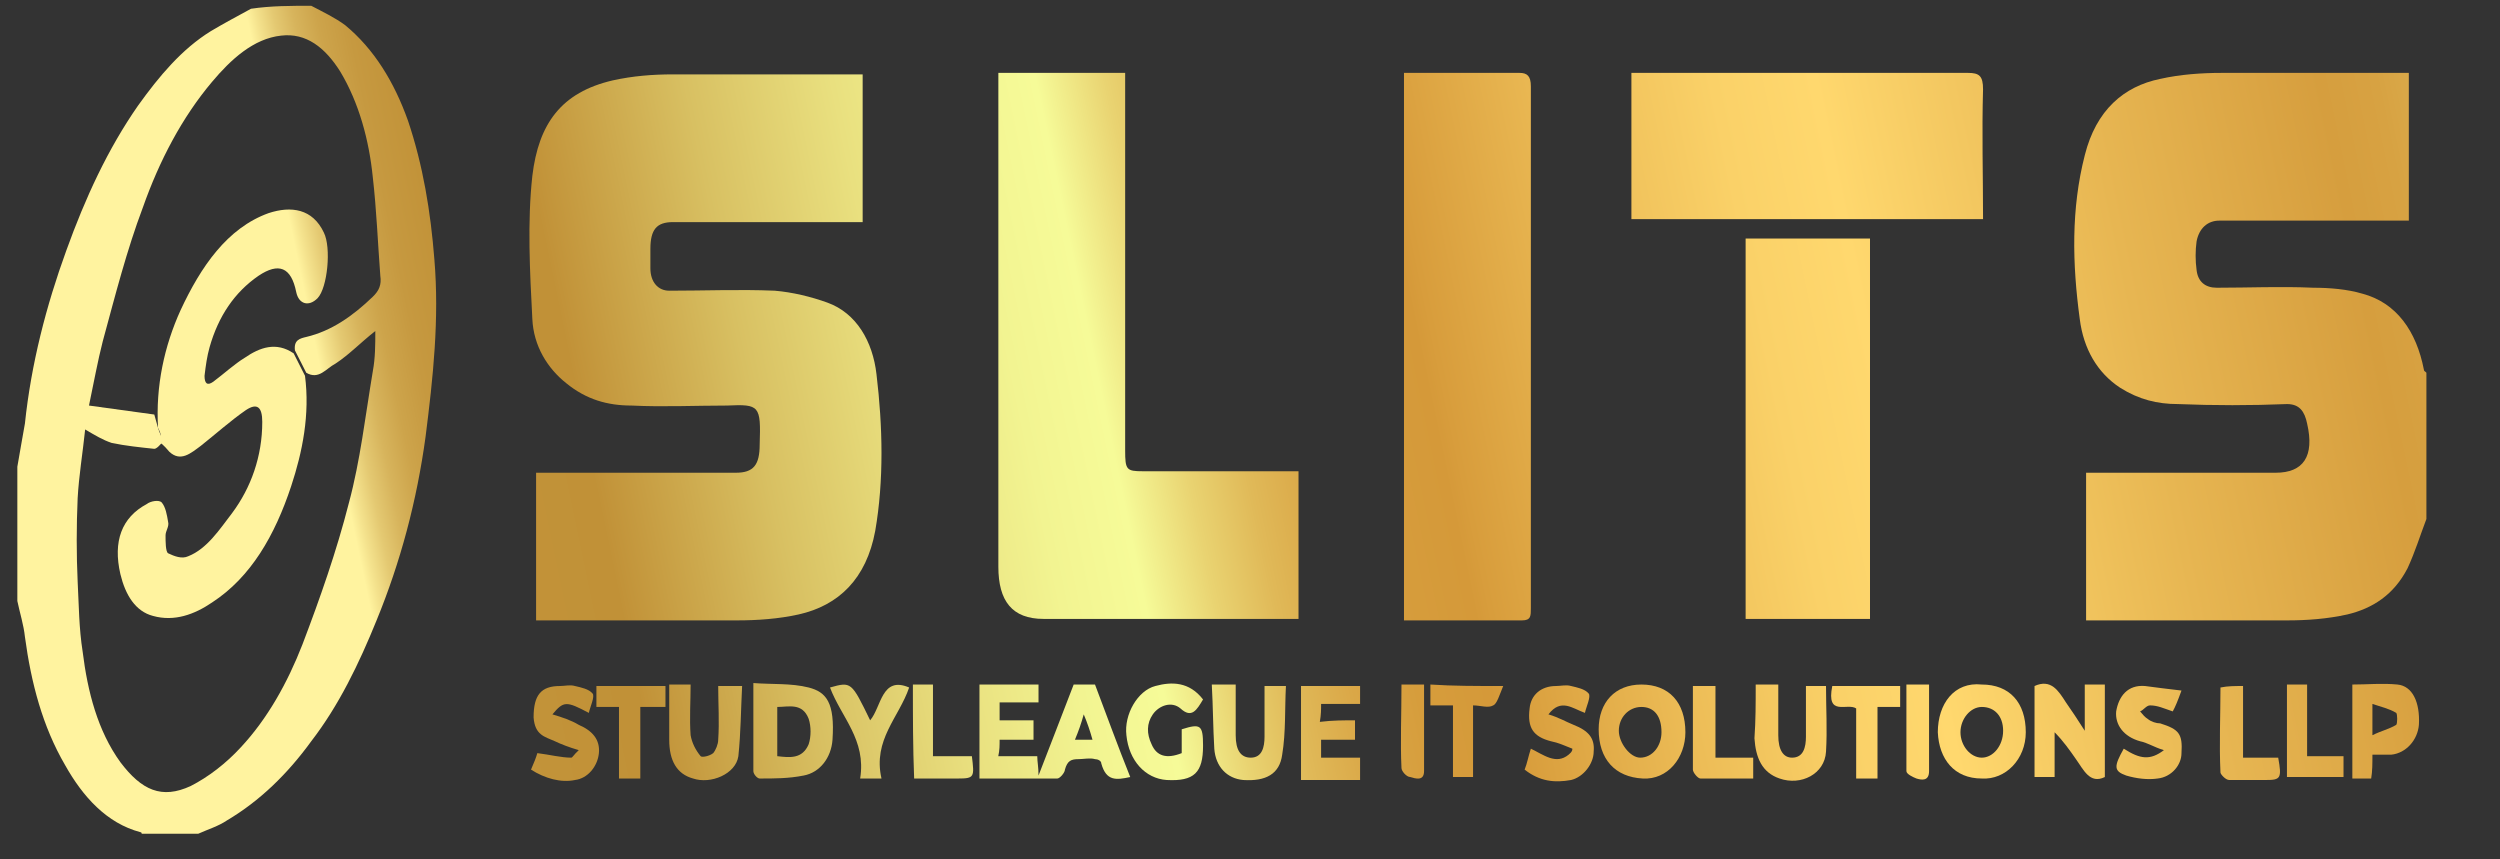 <svg width="32" height="11" viewBox="0 0 32 11" fill="none" xmlns="http://www.w3.org/2000/svg">
<rect x="0" y="0" width="32" height="11" fill="#333333" stroke="none"/>
<path d="M31.058 6.643C30.978 6.853 30.914 7.063 30.817 7.273C30.64 7.616 30.367 7.788 30.046 7.865C29.788 7.922 29.531 7.941 29.274 7.941C28.47 7.941 27.682 7.941 26.878 7.941C26.83 7.941 26.766 7.941 26.702 7.941C26.702 7.311 26.702 6.681 26.702 6.051C26.766 6.051 26.814 6.051 26.862 6.051C27.618 6.051 28.374 6.051 29.129 6.051C29.483 6.051 29.628 5.841 29.531 5.421C29.499 5.268 29.435 5.172 29.274 5.172C28.808 5.191 28.341 5.191 27.875 5.172C27.618 5.172 27.377 5.115 27.136 4.962C26.846 4.771 26.669 4.466 26.621 4.084C26.525 3.377 26.509 2.671 26.686 1.984C26.83 1.411 27.184 1.105 27.65 1.01C27.907 0.952 28.181 0.933 28.438 0.933C29.177 0.933 29.917 0.933 30.657 0.933C30.705 0.933 30.769 0.933 30.833 0.933C30.833 1.563 30.833 2.175 30.833 2.824C30.785 2.824 30.737 2.824 30.673 2.824C29.917 2.824 29.161 2.824 28.406 2.824C28.261 2.824 28.148 2.919 28.116 3.091C28.1 3.206 28.1 3.339 28.116 3.454C28.132 3.607 28.229 3.683 28.374 3.683C28.792 3.683 29.194 3.664 29.611 3.683C29.82 3.683 30.046 3.702 30.238 3.759C30.673 3.874 30.93 4.237 31.026 4.733C31.026 4.752 31.042 4.752 31.058 4.771C31.058 5.402 31.058 6.032 31.058 6.643Z" fill="url(#paint0_linear_243_1499)"/>
<path d="M3.984 0.074C4.129 0.15 4.29 0.227 4.418 0.322C4.788 0.628 5.045 1.048 5.222 1.544C5.415 2.117 5.512 2.709 5.56 3.32C5.624 4.084 5.544 4.829 5.447 5.592C5.335 6.413 5.126 7.196 4.82 7.941C4.595 8.495 4.338 9.029 3.984 9.488C3.679 9.908 3.325 10.252 2.907 10.5C2.795 10.576 2.666 10.614 2.537 10.672C2.296 10.672 2.055 10.672 1.814 10.672C1.814 10.652 1.798 10.652 1.798 10.652C1.364 10.538 1.058 10.194 0.833 9.793C0.544 9.297 0.399 8.743 0.319 8.151C0.303 7.998 0.254 7.846 0.222 7.693C0.222 7.12 0.222 6.547 0.222 5.974C0.254 5.783 0.286 5.612 0.319 5.421C0.399 4.657 0.592 3.912 0.849 3.206C1.09 2.537 1.38 1.907 1.766 1.353C2.039 0.972 2.328 0.628 2.698 0.399C2.859 0.303 3.036 0.208 3.213 0.112C3.47 0.074 3.727 0.074 3.984 0.074ZM2.023 5.478C2.039 5.535 2.071 5.592 2.087 5.65C2.055 5.688 2.007 5.745 1.975 5.745C1.798 5.726 1.605 5.707 1.428 5.669C1.315 5.631 1.219 5.573 1.09 5.497C1.058 5.802 1.01 6.089 0.994 6.375C0.978 6.738 0.978 7.101 0.994 7.445C1.01 7.75 1.01 8.037 1.058 8.342C1.122 8.858 1.251 9.354 1.54 9.755C1.814 10.118 2.071 10.232 2.441 10.061C2.666 9.946 2.891 9.774 3.084 9.564C3.422 9.201 3.679 8.743 3.872 8.247C4.097 7.655 4.306 7.063 4.467 6.433C4.611 5.898 4.676 5.325 4.772 4.752C4.804 4.58 4.804 4.409 4.804 4.237C4.611 4.389 4.467 4.542 4.29 4.657C4.177 4.714 4.081 4.867 3.92 4.771C3.872 4.676 3.823 4.58 3.775 4.485C3.759 4.351 3.84 4.332 3.92 4.313C4.241 4.237 4.515 4.046 4.772 3.798C4.852 3.721 4.885 3.645 4.868 3.53C4.836 3.11 4.82 2.69 4.772 2.27C4.724 1.793 4.595 1.315 4.354 0.914C4.161 0.609 3.92 0.418 3.598 0.456C3.245 0.494 2.955 0.761 2.714 1.048C2.328 1.506 2.039 2.06 1.83 2.652C1.621 3.206 1.476 3.778 1.315 4.37C1.251 4.619 1.203 4.886 1.139 5.191C1.428 5.23 1.701 5.268 1.975 5.306C1.991 5.363 2.007 5.421 2.023 5.478Z" fill="url(#paint1_linear_243_1499)"/>
<path d="M6.862 7.941C6.862 7.311 6.862 6.7 6.862 6.051C6.91 6.051 6.975 6.051 7.023 6.051C7.827 6.051 8.614 6.051 9.418 6.051C9.643 6.051 9.724 5.955 9.724 5.688C9.74 5.191 9.724 5.172 9.306 5.191C8.904 5.191 8.486 5.211 8.084 5.191C7.778 5.191 7.505 5.115 7.248 4.905C7.007 4.714 6.83 4.428 6.814 4.084C6.782 3.473 6.749 2.843 6.814 2.251C6.894 1.583 7.184 1.182 7.843 1.029C8.1 0.972 8.357 0.952 8.614 0.952C9.354 0.952 10.11 0.952 10.865 0.952C10.913 0.952 10.978 0.952 11.042 0.952C11.042 1.583 11.042 2.194 11.042 2.843C10.978 2.843 10.93 2.843 10.881 2.843C10.126 2.843 9.37 2.843 8.614 2.843C8.405 2.843 8.325 2.938 8.325 3.187C8.325 3.263 8.325 3.358 8.325 3.435C8.325 3.607 8.421 3.721 8.566 3.721C9.016 3.721 9.466 3.702 9.917 3.721C10.142 3.74 10.383 3.798 10.592 3.874C10.962 4.008 11.171 4.37 11.219 4.79C11.299 5.459 11.315 6.146 11.203 6.795C11.09 7.406 10.737 7.75 10.222 7.865C9.965 7.922 9.692 7.941 9.434 7.941C8.647 7.941 7.843 7.941 7.055 7.941C6.975 7.941 6.926 7.941 6.862 7.941Z" fill="url(#paint2_linear_243_1499)"/>
<path d="M12.779 0.933C13.325 0.933 13.856 0.933 14.402 0.933C14.402 1.01 14.402 1.086 14.402 1.143C14.402 2.69 14.402 4.237 14.402 5.764C14.402 6.013 14.418 6.032 14.627 6.032C15.287 6.032 15.946 6.032 16.621 6.032C16.621 6.662 16.621 7.273 16.621 7.922C16.573 7.922 16.524 7.922 16.476 7.922C15.431 7.922 14.402 7.922 13.357 7.922C12.955 7.922 12.779 7.693 12.779 7.254C12.779 5.23 12.779 3.187 12.779 1.162C12.779 1.086 12.779 1.029 12.779 0.933Z" fill="url(#paint3_linear_243_1499)"/>
<path d="M17.971 7.941C17.971 5.592 17.971 3.282 17.971 0.933C18.196 0.933 18.421 0.933 18.646 0.933C18.92 0.933 19.177 0.933 19.45 0.933C19.547 0.933 19.595 0.972 19.595 1.105C19.595 3.339 19.595 5.554 19.595 7.788C19.595 7.884 19.595 7.941 19.482 7.941C18.984 7.941 18.486 7.941 17.971 7.941Z" fill="url(#paint4_linear_243_1499)"/>
<path d="M20.882 2.805C20.882 2.175 20.882 1.563 20.882 0.933C20.93 0.933 20.978 0.933 21.026 0.933C22.409 0.933 23.808 0.933 25.19 0.933C25.335 0.933 25.383 0.972 25.383 1.143C25.367 1.697 25.383 2.232 25.383 2.805C23.888 2.805 22.393 2.805 20.882 2.805Z" fill="url(#paint5_linear_243_1499)"/>
<path d="M22.344 3.053C22.875 3.053 23.405 3.053 23.936 3.053C23.936 4.676 23.936 6.299 23.936 7.922C23.405 7.922 22.875 7.922 22.344 7.922C22.344 6.299 22.344 4.676 22.344 3.053Z" fill="url(#paint6_linear_243_1499)"/>
<path d="M13.743 8.762C13.823 8.762 13.92 8.762 14.016 8.762C14.161 9.144 14.306 9.545 14.467 9.946C14.29 9.984 14.161 10.003 14.097 9.774C14.097 9.736 14.049 9.717 14.016 9.717C13.952 9.698 13.872 9.717 13.807 9.717C13.711 9.717 13.663 9.736 13.631 9.851C13.631 9.889 13.566 9.965 13.534 9.965C13.197 9.965 12.875 9.965 12.537 9.965C12.537 9.564 12.537 9.163 12.537 8.762C12.795 8.762 13.036 8.762 13.293 8.762C13.293 8.839 13.293 8.896 13.293 8.991C13.132 8.991 12.971 8.991 12.795 8.991C12.795 9.068 12.795 9.144 12.795 9.22C12.939 9.22 13.084 9.22 13.229 9.22C13.229 9.316 13.229 9.373 13.229 9.469C13.084 9.469 12.939 9.469 12.795 9.469C12.795 9.545 12.795 9.602 12.778 9.679C12.955 9.679 13.116 9.679 13.277 9.679C13.277 9.755 13.293 9.812 13.293 9.927C13.454 9.507 13.598 9.144 13.743 8.762ZM13.759 9.469C13.84 9.469 13.904 9.469 13.984 9.469C13.952 9.354 13.92 9.259 13.872 9.144C13.84 9.259 13.807 9.354 13.759 9.469Z" fill="url(#paint7_linear_243_1499)"/>
<path d="M9.643 8.743C9.884 8.762 10.126 8.743 10.351 8.8C10.576 8.858 10.688 8.991 10.656 9.469C10.64 9.698 10.495 9.889 10.286 9.927C10.094 9.965 9.917 9.965 9.724 9.965C9.692 9.965 9.643 9.908 9.643 9.87C9.643 9.507 9.643 9.144 9.643 8.743ZM9.949 9.679C10.11 9.698 10.27 9.717 10.351 9.526C10.383 9.43 10.383 9.297 10.351 9.201C10.27 8.991 10.094 9.049 9.949 9.049C9.949 9.259 9.949 9.469 9.949 9.679Z" fill="url(#paint8_linear_243_1499)"/>
<path d="M26.042 8.781C26.251 8.686 26.347 8.839 26.444 8.991C26.524 9.106 26.588 9.201 26.685 9.354C26.685 9.125 26.685 8.953 26.685 8.762C26.781 8.762 26.862 8.762 26.942 8.762C26.942 9.163 26.942 9.545 26.942 9.946C26.749 10.041 26.669 9.851 26.572 9.717C26.492 9.602 26.412 9.488 26.299 9.373C26.299 9.564 26.299 9.755 26.299 9.946C26.203 9.946 26.122 9.946 26.042 9.946C26.042 9.564 26.042 9.182 26.042 8.781Z" fill="url(#paint9_linear_243_1499)"/>
<path d="M21.01 8.762C21.364 8.762 21.573 8.991 21.573 9.373C21.573 9.698 21.348 9.984 21.026 9.965C20.672 9.946 20.463 9.717 20.463 9.335C20.463 8.991 20.672 8.762 21.01 8.762ZM21.267 9.373C21.267 9.163 21.171 9.049 21.01 9.049C20.849 9.049 20.721 9.182 20.721 9.354C20.721 9.507 20.865 9.698 20.994 9.698C21.155 9.698 21.267 9.545 21.267 9.373Z" fill="url(#paint10_linear_243_1499)"/>
<path d="M25.367 8.762C25.721 8.762 25.93 8.991 25.93 9.373C25.93 9.717 25.672 9.984 25.367 9.965C25.013 9.965 24.82 9.717 24.804 9.373C24.804 9.01 25.013 8.724 25.367 8.762ZM25.64 9.354C25.64 9.163 25.528 9.049 25.367 9.049C25.222 9.049 25.094 9.201 25.094 9.373C25.094 9.545 25.222 9.698 25.367 9.698C25.512 9.698 25.64 9.545 25.64 9.354Z" fill="url(#paint11_linear_243_1499)"/>
<path d="M15.399 8.953C15.319 9.087 15.254 9.201 15.11 9.068C14.997 8.972 14.836 9.029 14.756 9.144C14.676 9.259 14.676 9.392 14.74 9.526C14.804 9.679 14.933 9.717 15.126 9.64C15.126 9.545 15.126 9.43 15.126 9.335C15.367 9.259 15.399 9.278 15.399 9.545C15.399 9.889 15.287 10.003 14.933 9.984C14.659 9.965 14.45 9.736 14.418 9.411C14.386 9.144 14.563 8.839 14.788 8.781C14.997 8.724 15.222 8.724 15.399 8.953Z" fill="url(#paint12_linear_243_1499)"/>
<path d="M8.566 8.762C8.663 8.762 8.743 8.762 8.84 8.762C8.84 8.972 8.824 9.201 8.84 9.411C8.856 9.507 8.904 9.602 8.968 9.679C8.984 9.698 9.081 9.679 9.129 9.64C9.161 9.602 9.193 9.526 9.193 9.469C9.209 9.24 9.193 9.01 9.193 8.781C9.29 8.781 9.386 8.781 9.499 8.781C9.483 9.087 9.483 9.373 9.451 9.679C9.418 9.908 9.097 10.041 8.872 9.965C8.663 9.908 8.566 9.736 8.566 9.469C8.566 9.24 8.566 9.01 8.566 8.762Z" fill="url(#paint13_linear_243_1499)"/>
<path d="M22.473 8.762C22.586 8.762 22.666 8.762 22.762 8.762C22.762 8.972 22.762 9.182 22.762 9.411C22.762 9.602 22.827 9.698 22.939 9.698C23.084 9.698 23.116 9.564 23.116 9.43C23.116 9.22 23.116 9.01 23.116 8.781C23.213 8.781 23.277 8.781 23.373 8.781C23.373 9.068 23.39 9.335 23.373 9.621C23.357 9.908 23.052 10.061 22.779 9.965C22.553 9.889 22.473 9.698 22.457 9.45C22.473 9.22 22.473 9.01 22.473 8.762Z" fill="url(#paint14_linear_243_1499)"/>
<path d="M15.511 8.762C15.624 8.762 15.72 8.762 15.817 8.762C15.817 8.972 15.817 9.182 15.817 9.411C15.817 9.602 15.881 9.698 16.01 9.698C16.154 9.698 16.186 9.564 16.186 9.43C16.186 9.22 16.186 9.01 16.186 8.781C16.283 8.781 16.347 8.781 16.46 8.781C16.444 9.068 16.46 9.373 16.412 9.66C16.379 9.908 16.203 10.003 15.913 9.984C15.704 9.965 15.559 9.812 15.543 9.583C15.527 9.316 15.527 9.049 15.511 8.762Z" fill="url(#paint15_linear_243_1499)"/>
<path d="M17.344 9.22C17.344 9.316 17.344 9.373 17.344 9.469C17.2 9.469 17.055 9.469 16.91 9.469C16.91 9.545 16.91 9.621 16.91 9.698C17.071 9.698 17.232 9.698 17.409 9.698C17.409 9.793 17.409 9.87 17.409 9.984C17.28 9.984 17.168 9.984 17.039 9.984C16.91 9.984 16.798 9.984 16.653 9.984C16.653 9.583 16.653 9.182 16.653 8.781C16.91 8.781 17.151 8.781 17.409 8.781C17.409 8.858 17.409 8.915 17.409 9.01C17.248 9.01 17.087 9.01 16.91 9.01C16.91 9.087 16.91 9.144 16.894 9.24C17.055 9.22 17.2 9.22 17.344 9.22Z" fill="url(#paint16_linear_243_1499)"/>
<path d="M30.11 9.965C30.11 9.564 30.11 9.182 30.11 8.762C30.302 8.762 30.495 8.743 30.688 8.762C30.881 8.781 30.978 8.991 30.962 9.278C30.946 9.469 30.801 9.64 30.608 9.66C30.528 9.66 30.447 9.66 30.367 9.66C30.367 9.774 30.367 9.87 30.351 9.965C30.27 9.965 30.206 9.965 30.11 9.965ZM30.367 9.411C30.479 9.354 30.576 9.335 30.672 9.278C30.688 9.259 30.688 9.144 30.672 9.125C30.576 9.068 30.479 9.049 30.367 9.01C30.367 9.163 30.367 9.259 30.367 9.411Z" fill="url(#paint17_linear_243_1499)"/>
<path d="M20.126 9.583C20.029 9.545 19.949 9.507 19.852 9.488C19.627 9.43 19.547 9.316 19.579 9.068C19.595 8.896 19.724 8.781 19.917 8.781C19.981 8.781 20.045 8.762 20.11 8.781C20.19 8.8 20.287 8.819 20.335 8.877C20.367 8.915 20.303 9.049 20.287 9.125C20.126 9.068 19.981 8.934 19.82 9.144C19.949 9.182 20.045 9.239 20.142 9.278C20.335 9.354 20.415 9.45 20.399 9.621C20.399 9.774 20.27 9.946 20.11 9.984C19.901 10.022 19.708 10.003 19.515 9.851C19.547 9.774 19.563 9.679 19.595 9.583C19.756 9.66 19.917 9.793 20.078 9.66C20.126 9.621 20.126 9.602 20.126 9.583Z" fill="url(#paint18_linear_243_1499)"/>
<path d="M7.071 9.144C7.199 9.182 7.312 9.22 7.408 9.278C7.585 9.354 7.682 9.469 7.666 9.64C7.649 9.812 7.521 9.965 7.36 9.984C7.183 10.022 6.974 9.965 6.797 9.851C6.83 9.774 6.862 9.698 6.878 9.64C7.039 9.66 7.183 9.698 7.312 9.698C7.328 9.698 7.344 9.66 7.408 9.602C7.28 9.564 7.183 9.526 7.103 9.488C6.974 9.43 6.846 9.411 6.83 9.182C6.83 8.896 6.926 8.781 7.167 8.781C7.231 8.781 7.296 8.762 7.36 8.781C7.44 8.8 7.537 8.819 7.585 8.877C7.617 8.915 7.553 9.049 7.537 9.125C7.248 8.972 7.215 8.972 7.071 9.144Z" fill="url(#paint19_linear_243_1499)"/>
<path d="M27.184 9.583C27.393 9.717 27.521 9.736 27.698 9.602C27.57 9.564 27.489 9.507 27.393 9.488C27.184 9.43 27.071 9.278 27.087 9.106C27.119 8.915 27.232 8.762 27.457 8.781C27.602 8.8 27.746 8.819 27.923 8.839C27.875 8.972 27.843 9.049 27.811 9.106C27.698 9.068 27.618 9.029 27.521 9.029C27.473 9.029 27.441 9.087 27.393 9.106C27.425 9.144 27.457 9.182 27.489 9.201C27.537 9.24 27.602 9.259 27.65 9.259C27.891 9.335 27.939 9.392 27.923 9.641C27.923 9.793 27.795 9.946 27.618 9.965C27.489 9.984 27.344 9.965 27.216 9.927C27.055 9.87 27.055 9.812 27.184 9.583Z" fill="url(#paint20_linear_243_1499)"/>
<path d="M11.138 9.22C11.283 9.049 11.283 8.648 11.637 8.8C11.508 9.182 11.17 9.469 11.283 9.965C11.187 9.965 11.106 9.965 11.01 9.965C11.09 9.469 10.768 9.182 10.624 8.8C10.897 8.724 10.897 8.724 11.138 9.22Z" fill="url(#paint21_linear_243_1499)"/>
<path d="M8.518 8.781C8.518 8.858 8.518 8.953 8.518 9.049C8.405 9.049 8.309 9.049 8.196 9.049C8.196 9.354 8.196 9.66 8.196 9.965C8.1 9.965 8.02 9.965 7.923 9.965C7.923 9.66 7.923 9.373 7.923 9.049C7.827 9.049 7.73 9.049 7.634 9.049C7.634 8.953 7.634 8.877 7.634 8.781C7.939 8.781 8.229 8.781 8.518 8.781Z" fill="url(#paint22_linear_243_1499)"/>
<path d="M23.453 8.781C23.743 8.781 24.032 8.781 24.322 8.781C24.322 8.877 24.322 8.953 24.322 9.049C24.225 9.049 24.129 9.049 24.032 9.049C24.032 9.354 24.032 9.66 24.032 9.965C23.936 9.965 23.855 9.965 23.759 9.965C23.759 9.66 23.759 9.373 23.759 9.068C23.646 8.991 23.373 9.182 23.453 8.781Z" fill="url(#paint23_linear_243_1499)"/>
<path d="M19.241 8.781C19.193 8.896 19.161 9.01 19.113 9.029C19.048 9.068 18.952 9.029 18.855 9.029C18.855 9.354 18.855 9.64 18.855 9.946C18.759 9.946 18.679 9.946 18.598 9.946C18.598 9.64 18.598 9.354 18.598 9.029C18.502 9.029 18.405 9.029 18.309 9.029C18.309 8.934 18.309 8.858 18.309 8.762C18.598 8.781 18.888 8.781 19.241 8.781Z" fill="url(#paint24_linear_243_1499)"/>
<path d="M22.441 9.965C22.216 9.965 21.991 9.965 21.765 9.965C21.733 9.965 21.669 9.889 21.669 9.851C21.669 9.488 21.669 9.144 21.669 8.781C21.765 8.781 21.862 8.781 21.958 8.781C21.958 9.068 21.958 9.373 21.958 9.698C22.119 9.698 22.28 9.698 22.441 9.698C22.441 9.793 22.441 9.87 22.441 9.965Z" fill="url(#paint25_linear_243_1499)"/>
<path d="M28.711 8.781C28.711 9.087 28.711 9.373 28.711 9.698C28.872 9.698 29.016 9.698 29.161 9.698C29.209 9.965 29.193 9.984 29 9.984C28.84 9.984 28.695 9.984 28.534 9.984C28.486 9.984 28.422 9.908 28.422 9.889C28.405 9.526 28.422 9.163 28.422 8.8C28.518 8.781 28.598 8.781 28.711 8.781Z" fill="url(#paint26_linear_243_1499)"/>
<path d="M11.685 8.762C11.765 8.762 11.846 8.762 11.942 8.762C11.942 9.068 11.942 9.373 11.942 9.679C12.119 9.679 12.28 9.679 12.44 9.679C12.473 9.946 12.473 9.965 12.264 9.965C12.087 9.965 11.894 9.965 11.701 9.965C11.685 9.564 11.685 9.182 11.685 8.762Z" fill="url(#paint27_linear_243_1499)"/>
<path d="M29.997 9.679C29.997 9.793 29.997 9.87 29.997 9.946C29.756 9.946 29.515 9.946 29.273 9.946C29.273 9.545 29.273 9.163 29.273 8.762C29.354 8.762 29.434 8.762 29.531 8.762C29.531 9.068 29.531 9.354 29.531 9.679C29.675 9.679 29.836 9.679 29.997 9.679Z" fill="url(#paint28_linear_243_1499)"/>
<path d="M24.402 8.762C24.515 8.762 24.595 8.762 24.692 8.762C24.692 9.125 24.692 9.507 24.692 9.87C24.692 10.003 24.595 9.984 24.531 9.965C24.483 9.946 24.402 9.908 24.402 9.87C24.402 9.507 24.402 9.144 24.402 8.762Z" fill="url(#paint29_linear_243_1499)"/>
<path d="M17.939 8.762C18.052 8.762 18.132 8.762 18.228 8.762C18.228 9.144 18.228 9.507 18.228 9.87C18.228 10.003 18.116 9.965 18.052 9.946C18.003 9.946 17.939 9.87 17.939 9.831C17.923 9.507 17.939 9.144 17.939 8.762Z" fill="url(#paint30_linear_243_1499)"/>
<path d="M2.023 5.478C1.991 4.943 2.103 4.428 2.312 3.969C2.57 3.416 2.907 2.919 3.438 2.728C3.727 2.633 4.001 2.671 4.145 2.976C4.242 3.167 4.193 3.683 4.065 3.817C3.952 3.931 3.824 3.893 3.792 3.74C3.727 3.416 3.566 3.358 3.309 3.53C3.004 3.74 2.795 4.046 2.682 4.447C2.65 4.561 2.634 4.676 2.618 4.81C2.618 4.905 2.65 4.943 2.73 4.886C2.859 4.79 3.004 4.657 3.132 4.58C3.325 4.447 3.534 4.37 3.759 4.523C3.808 4.619 3.856 4.714 3.904 4.81C3.968 5.306 3.872 5.783 3.727 6.223C3.518 6.853 3.213 7.387 2.714 7.712C2.489 7.865 2.232 7.96 1.959 7.884C1.734 7.826 1.605 7.616 1.541 7.349C1.444 6.929 1.557 6.624 1.878 6.452C1.927 6.413 2.039 6.394 2.071 6.433C2.119 6.49 2.136 6.585 2.152 6.681C2.168 6.738 2.119 6.795 2.119 6.853C2.119 6.929 2.119 7.063 2.152 7.082C2.232 7.12 2.328 7.158 2.409 7.12C2.65 7.025 2.811 6.776 2.972 6.566C3.213 6.242 3.357 5.841 3.357 5.401C3.357 5.211 3.293 5.153 3.148 5.249C2.955 5.382 2.763 5.554 2.57 5.707C2.441 5.802 2.312 5.917 2.168 5.783C2.136 5.745 2.103 5.707 2.055 5.669C2.071 5.592 2.055 5.535 2.023 5.478Z" fill="url(#paint31_linear_243_1499)"/>
<defs>
<linearGradient id="paint0_linear_243_1499" x1="5.473" y1="11.308" x2="46.488" y2="2.756" gradientUnits="userSpaceOnUse">
<stop stop-color="#FFF39F"/>
<stop offset="0.003" stop-color="#F4E28D"/>
<stop offset="0.008" stop-color="#E4C972"/>
<stop offset="0.014" stop-color="#D7B45C"/>
<stop offset="0.021" stop-color="#CDA44B"/>
<stop offset="0.03" stop-color="#C69940"/>
<stop offset="0.042" stop-color="#C29339"/>
<stop offset="0.075" stop-color="#C19137"/>
<stop offset="0.077" stop-color="#C29339"/>
<stop offset="0.127" stop-color="#D8C062"/>
<stop offset="0.171" stop-color="#E9E07F"/>
<stop offset="0.207" stop-color="#F2F491"/>
<stop offset="0.232" stop-color="#F6FB98"/>
<stop offset="0.236" stop-color="#F3F391"/>
<stop offset="0.253" stop-color="#E9D371"/>
<stop offset="0.271" stop-color="#E0B958"/>
<stop offset="0.289" stop-color="#DAA747"/>
<stop offset="0.308" stop-color="#D69D3C"/>
<stop offset="0.33" stop-color="#D59939"/>
<stop offset="0.335" stop-color="#D89D3C"/>
<stop offset="0.389" stop-color="#EDBD57"/>
<stop offset="0.434" stop-color="#FAD168"/>
<stop offset="0.465" stop-color="#FFD86E"/>
<stop offset="0.546" stop-color="#E7B652"/>
<stop offset="0.616" stop-color="#D69E3E"/>
<stop offset="0.633" stop-color="#D7A242"/>
<stop offset="0.65" stop-color="#DBAD4D"/>
<stop offset="0.667" stop-color="#E2C160"/>
<stop offset="0.683" stop-color="#EBDC7A"/>
<stop offset="0.698" stop-color="#F6FB98"/>
<stop offset="0.716" stop-color="#DFD67B"/>
<stop offset="0.739" stop-color="#C5AD5A"/>
<stop offset="0.759" stop-color="#B28F42"/>
<stop offset="0.777" stop-color="#A77C34"/>
<stop offset="0.79" stop-color="#A3762F"/>
<stop offset="0.839" stop-color="#8B5A28"/>
<stop offset="0.879" stop-color="#7B4823"/>
<stop offset="0.897" stop-color="#804C25"/>
<stop offset="0.919" stop-color="#8F592A"/>
<stop offset="0.943" stop-color="#A76D32"/>
<stop offset="0.968" stop-color="#C98A3D"/>
<stop offset="0.994" stop-color="#F4AF4B"/>
<stop offset="1" stop-color="#FFB84F"/>
</linearGradient>
<linearGradient id="paint1_linear_243_1499" x1="4.155" y1="4.986" x2="45.17" y2="-3.566" gradientUnits="userSpaceOnUse">
<stop stop-color="#FFF39F"/>
<stop offset="0.003" stop-color="#F4E28D"/>
<stop offset="0.008" stop-color="#E4C972"/>
<stop offset="0.014" stop-color="#D7B45C"/>
<stop offset="0.021" stop-color="#CDA44B"/>
<stop offset="0.03" stop-color="#C69940"/>
<stop offset="0.042" stop-color="#C29339"/>
<stop offset="0.075" stop-color="#C19137"/>
<stop offset="0.077" stop-color="#C29339"/>
<stop offset="0.127" stop-color="#D8C062"/>
<stop offset="0.171" stop-color="#E9E07F"/>
<stop offset="0.207" stop-color="#F2F491"/>
<stop offset="0.232" stop-color="#F6FB98"/>
<stop offset="0.236" stop-color="#F3F391"/>
<stop offset="0.253" stop-color="#E9D371"/>
<stop offset="0.271" stop-color="#E0B958"/>
<stop offset="0.289" stop-color="#DAA747"/>
<stop offset="0.308" stop-color="#D69D3C"/>
<stop offset="0.33" stop-color="#D59939"/>
<stop offset="0.335" stop-color="#D89D3C"/>
<stop offset="0.389" stop-color="#EDBD57"/>
<stop offset="0.434" stop-color="#FAD168"/>
<stop offset="0.465" stop-color="#FFD86E"/>
<stop offset="0.546" stop-color="#E7B652"/>
<stop offset="0.616" stop-color="#D69E3E"/>
<stop offset="0.633" stop-color="#D7A242"/>
<stop offset="0.65" stop-color="#DBAD4D"/>
<stop offset="0.667" stop-color="#E2C160"/>
<stop offset="0.683" stop-color="#EBDC7A"/>
<stop offset="0.698" stop-color="#F6FB98"/>
<stop offset="0.716" stop-color="#DFD67B"/>
<stop offset="0.739" stop-color="#C5AD5A"/>
<stop offset="0.759" stop-color="#B28F42"/>
<stop offset="0.777" stop-color="#A77C34"/>
<stop offset="0.79" stop-color="#A3762F"/>
<stop offset="0.839" stop-color="#8B5A28"/>
<stop offset="0.879" stop-color="#7B4823"/>
<stop offset="0.897" stop-color="#804C25"/>
<stop offset="0.919" stop-color="#8F592A"/>
<stop offset="0.943" stop-color="#A76D32"/>
<stop offset="0.968" stop-color="#C98A3D"/>
<stop offset="0.994" stop-color="#F4AF4B"/>
<stop offset="1" stop-color="#FFB84F"/>
</linearGradient>
<linearGradient id="paint2_linear_243_1499" x1="4.327" y1="5.814" x2="45.342" y2="-2.738" gradientUnits="userSpaceOnUse">
<stop stop-color="#FFF39F"/>
<stop offset="0.003" stop-color="#F4E28D"/>
<stop offset="0.008" stop-color="#E4C972"/>
<stop offset="0.014" stop-color="#D7B45C"/>
<stop offset="0.021" stop-color="#CDA44B"/>
<stop offset="0.03" stop-color="#C69940"/>
<stop offset="0.042" stop-color="#C29339"/>
<stop offset="0.075" stop-color="#C19137"/>
<stop offset="0.077" stop-color="#C29339"/>
<stop offset="0.127" stop-color="#D8C062"/>
<stop offset="0.171" stop-color="#E9E07F"/>
<stop offset="0.207" stop-color="#F2F491"/>
<stop offset="0.232" stop-color="#F6FB98"/>
<stop offset="0.236" stop-color="#F3F391"/>
<stop offset="0.253" stop-color="#E9D371"/>
<stop offset="0.271" stop-color="#E0B958"/>
<stop offset="0.289" stop-color="#DAA747"/>
<stop offset="0.308" stop-color="#D69D3C"/>
<stop offset="0.33" stop-color="#D59939"/>
<stop offset="0.335" stop-color="#D89D3C"/>
<stop offset="0.389" stop-color="#EDBD57"/>
<stop offset="0.434" stop-color="#FAD168"/>
<stop offset="0.465" stop-color="#FFD86E"/>
<stop offset="0.546" stop-color="#E7B652"/>
<stop offset="0.616" stop-color="#D69E3E"/>
<stop offset="0.633" stop-color="#D7A242"/>
<stop offset="0.65" stop-color="#DBAD4D"/>
<stop offset="0.667" stop-color="#E2C160"/>
<stop offset="0.683" stop-color="#EBDC7A"/>
<stop offset="0.698" stop-color="#F6FB98"/>
<stop offset="0.716" stop-color="#DFD67B"/>
<stop offset="0.739" stop-color="#C5AD5A"/>
<stop offset="0.759" stop-color="#B28F42"/>
<stop offset="0.777" stop-color="#A77C34"/>
<stop offset="0.79" stop-color="#A3762F"/>
<stop offset="0.839" stop-color="#8B5A28"/>
<stop offset="0.879" stop-color="#7B4823"/>
<stop offset="0.897" stop-color="#804C25"/>
<stop offset="0.919" stop-color="#8F592A"/>
<stop offset="0.943" stop-color="#A76D32"/>
<stop offset="0.968" stop-color="#C98A3D"/>
<stop offset="0.994" stop-color="#F4AF4B"/>
<stop offset="1" stop-color="#FFB84F"/>
</linearGradient>
<linearGradient id="paint3_linear_243_1499" x1="4.656" y1="7.391" x2="45.671" y2="-1.161" gradientUnits="userSpaceOnUse">
<stop stop-color="#FFF39F"/>
<stop offset="0.003" stop-color="#F4E28D"/>
<stop offset="0.008" stop-color="#E4C972"/>
<stop offset="0.014" stop-color="#D7B45C"/>
<stop offset="0.021" stop-color="#CDA44B"/>
<stop offset="0.03" stop-color="#C69940"/>
<stop offset="0.042" stop-color="#C29339"/>
<stop offset="0.075" stop-color="#C19137"/>
<stop offset="0.077" stop-color="#C29339"/>
<stop offset="0.127" stop-color="#D8C062"/>
<stop offset="0.171" stop-color="#E9E07F"/>
<stop offset="0.207" stop-color="#F2F491"/>
<stop offset="0.232" stop-color="#F6FB98"/>
<stop offset="0.236" stop-color="#F3F391"/>
<stop offset="0.253" stop-color="#E9D371"/>
<stop offset="0.271" stop-color="#E0B958"/>
<stop offset="0.289" stop-color="#DAA747"/>
<stop offset="0.308" stop-color="#D69D3C"/>
<stop offset="0.33" stop-color="#D59939"/>
<stop offset="0.335" stop-color="#D89D3C"/>
<stop offset="0.389" stop-color="#EDBD57"/>
<stop offset="0.434" stop-color="#FAD168"/>
<stop offset="0.465" stop-color="#FFD86E"/>
<stop offset="0.546" stop-color="#E7B652"/>
<stop offset="0.616" stop-color="#D69E3E"/>
<stop offset="0.633" stop-color="#D7A242"/>
<stop offset="0.65" stop-color="#DBAD4D"/>
<stop offset="0.667" stop-color="#E2C160"/>
<stop offset="0.683" stop-color="#EBDC7A"/>
<stop offset="0.698" stop-color="#F6FB98"/>
<stop offset="0.716" stop-color="#DFD67B"/>
<stop offset="0.739" stop-color="#C5AD5A"/>
<stop offset="0.759" stop-color="#B28F42"/>
<stop offset="0.777" stop-color="#A77C34"/>
<stop offset="0.79" stop-color="#A3762F"/>
<stop offset="0.839" stop-color="#8B5A28"/>
<stop offset="0.879" stop-color="#7B4823"/>
<stop offset="0.897" stop-color="#804C25"/>
<stop offset="0.919" stop-color="#8F592A"/>
<stop offset="0.943" stop-color="#A76D32"/>
<stop offset="0.968" stop-color="#C98A3D"/>
<stop offset="0.994" stop-color="#F4AF4B"/>
<stop offset="1" stop-color="#FFB84F"/>
</linearGradient>
<linearGradient id="paint4_linear_243_1499" x1="4.888" y1="8.506" x2="45.904" y2="-0.046" gradientUnits="userSpaceOnUse">
<stop stop-color="#FFF39F"/>
<stop offset="0.003" stop-color="#F4E28D"/>
<stop offset="0.008" stop-color="#E4C972"/>
<stop offset="0.014" stop-color="#D7B45C"/>
<stop offset="0.021" stop-color="#CDA44B"/>
<stop offset="0.03" stop-color="#C69940"/>
<stop offset="0.042" stop-color="#C29339"/>
<stop offset="0.075" stop-color="#C19137"/>
<stop offset="0.077" stop-color="#C29339"/>
<stop offset="0.127" stop-color="#D8C062"/>
<stop offset="0.171" stop-color="#E9E07F"/>
<stop offset="0.207" stop-color="#F2F491"/>
<stop offset="0.232" stop-color="#F6FB98"/>
<stop offset="0.236" stop-color="#F3F391"/>
<stop offset="0.253" stop-color="#E9D371"/>
<stop offset="0.271" stop-color="#E0B958"/>
<stop offset="0.289" stop-color="#DAA747"/>
<stop offset="0.308" stop-color="#D69D3C"/>
<stop offset="0.33" stop-color="#D59939"/>
<stop offset="0.335" stop-color="#D89D3C"/>
<stop offset="0.389" stop-color="#EDBD57"/>
<stop offset="0.434" stop-color="#FAD168"/>
<stop offset="0.465" stop-color="#FFD86E"/>
<stop offset="0.546" stop-color="#E7B652"/>
<stop offset="0.616" stop-color="#D69E3E"/>
<stop offset="0.633" stop-color="#D7A242"/>
<stop offset="0.65" stop-color="#DBAD4D"/>
<stop offset="0.667" stop-color="#E2C160"/>
<stop offset="0.683" stop-color="#EBDC7A"/>
<stop offset="0.698" stop-color="#F6FB98"/>
<stop offset="0.716" stop-color="#DFD67B"/>
<stop offset="0.739" stop-color="#C5AD5A"/>
<stop offset="0.759" stop-color="#B28F42"/>
<stop offset="0.777" stop-color="#A77C34"/>
<stop offset="0.79" stop-color="#A3762F"/>
<stop offset="0.839" stop-color="#8B5A28"/>
<stop offset="0.879" stop-color="#7B4823"/>
<stop offset="0.897" stop-color="#804C25"/>
<stop offset="0.919" stop-color="#8F592A"/>
<stop offset="0.943" stop-color="#A76D32"/>
<stop offset="0.968" stop-color="#C98A3D"/>
<stop offset="0.994" stop-color="#F4AF4B"/>
<stop offset="1" stop-color="#FFB84F"/>
</linearGradient>
<linearGradient id="paint5_linear_243_1499" x1="4.641" y1="7.315" x2="45.656" y2="-1.237" gradientUnits="userSpaceOnUse">
<stop stop-color="#FFF39F"/>
<stop offset="0.003" stop-color="#F4E28D"/>
<stop offset="0.008" stop-color="#E4C972"/>
<stop offset="0.014" stop-color="#D7B45C"/>
<stop offset="0.021" stop-color="#CDA44B"/>
<stop offset="0.03" stop-color="#C69940"/>
<stop offset="0.042" stop-color="#C29339"/>
<stop offset="0.075" stop-color="#C19137"/>
<stop offset="0.077" stop-color="#C29339"/>
<stop offset="0.127" stop-color="#D8C062"/>
<stop offset="0.171" stop-color="#E9E07F"/>
<stop offset="0.207" stop-color="#F2F491"/>
<stop offset="0.232" stop-color="#F6FB98"/>
<stop offset="0.236" stop-color="#F3F391"/>
<stop offset="0.253" stop-color="#E9D371"/>
<stop offset="0.271" stop-color="#E0B958"/>
<stop offset="0.289" stop-color="#DAA747"/>
<stop offset="0.308" stop-color="#D69D3C"/>
<stop offset="0.33" stop-color="#D59939"/>
<stop offset="0.335" stop-color="#D89D3C"/>
<stop offset="0.389" stop-color="#EDBD57"/>
<stop offset="0.434" stop-color="#FAD168"/>
<stop offset="0.465" stop-color="#FFD86E"/>
<stop offset="0.546" stop-color="#E7B652"/>
<stop offset="0.616" stop-color="#D69E3E"/>
<stop offset="0.633" stop-color="#D7A242"/>
<stop offset="0.65" stop-color="#DBAD4D"/>
<stop offset="0.667" stop-color="#E2C160"/>
<stop offset="0.683" stop-color="#EBDC7A"/>
<stop offset="0.698" stop-color="#F6FB98"/>
<stop offset="0.716" stop-color="#DFD67B"/>
<stop offset="0.739" stop-color="#C5AD5A"/>
<stop offset="0.759" stop-color="#B28F42"/>
<stop offset="0.777" stop-color="#A77C34"/>
<stop offset="0.79" stop-color="#A3762F"/>
<stop offset="0.839" stop-color="#8B5A28"/>
<stop offset="0.879" stop-color="#7B4823"/>
<stop offset="0.897" stop-color="#804C25"/>
<stop offset="0.919" stop-color="#8F592A"/>
<stop offset="0.943" stop-color="#A76D32"/>
<stop offset="0.968" stop-color="#C98A3D"/>
<stop offset="0.994" stop-color="#F4AF4B"/>
<stop offset="1" stop-color="#FFB84F"/>
</linearGradient>
<linearGradient id="paint6_linear_243_1499" x1="5.35" y1="10.718" x2="46.365" y2="2.166" gradientUnits="userSpaceOnUse">
<stop stop-color="#FFF39F"/>
<stop offset="0.003" stop-color="#F4E28D"/>
<stop offset="0.008" stop-color="#E4C972"/>
<stop offset="0.014" stop-color="#D7B45C"/>
<stop offset="0.021" stop-color="#CDA44B"/>
<stop offset="0.03" stop-color="#C69940"/>
<stop offset="0.042" stop-color="#C29339"/>
<stop offset="0.075" stop-color="#C19137"/>
<stop offset="0.077" stop-color="#C29339"/>
<stop offset="0.127" stop-color="#D8C062"/>
<stop offset="0.171" stop-color="#E9E07F"/>
<stop offset="0.207" stop-color="#F2F491"/>
<stop offset="0.232" stop-color="#F6FB98"/>
<stop offset="0.236" stop-color="#F3F391"/>
<stop offset="0.253" stop-color="#E9D371"/>
<stop offset="0.271" stop-color="#E0B958"/>
<stop offset="0.289" stop-color="#DAA747"/>
<stop offset="0.308" stop-color="#D69D3C"/>
<stop offset="0.33" stop-color="#D59939"/>
<stop offset="0.335" stop-color="#D89D3C"/>
<stop offset="0.389" stop-color="#EDBD57"/>
<stop offset="0.434" stop-color="#FAD168"/>
<stop offset="0.465" stop-color="#FFD86E"/>
<stop offset="0.546" stop-color="#E7B652"/>
<stop offset="0.616" stop-color="#D69E3E"/>
<stop offset="0.633" stop-color="#D7A242"/>
<stop offset="0.65" stop-color="#DBAD4D"/>
<stop offset="0.667" stop-color="#E2C160"/>
<stop offset="0.683" stop-color="#EBDC7A"/>
<stop offset="0.698" stop-color="#F6FB98"/>
<stop offset="0.716" stop-color="#DFD67B"/>
<stop offset="0.739" stop-color="#C5AD5A"/>
<stop offset="0.759" stop-color="#B28F42"/>
<stop offset="0.777" stop-color="#A77C34"/>
<stop offset="0.79" stop-color="#A3762F"/>
<stop offset="0.839" stop-color="#8B5A28"/>
<stop offset="0.879" stop-color="#7B4823"/>
<stop offset="0.897" stop-color="#804C25"/>
<stop offset="0.919" stop-color="#8F592A"/>
<stop offset="0.943" stop-color="#A76D32"/>
<stop offset="0.968" stop-color="#C98A3D"/>
<stop offset="0.994" stop-color="#F4AF4B"/>
<stop offset="1" stop-color="#FFB84F"/>
</linearGradient>
<linearGradient id="paint7_linear_243_1499" x1="5.554" y1="11.699" x2="46.569" y2="3.146" gradientUnits="userSpaceOnUse">
<stop stop-color="#FFF39F"/>
<stop offset="0.003" stop-color="#F4E28D"/>
<stop offset="0.008" stop-color="#E4C972"/>
<stop offset="0.014" stop-color="#D7B45C"/>
<stop offset="0.021" stop-color="#CDA44B"/>
<stop offset="0.03" stop-color="#C69940"/>
<stop offset="0.042" stop-color="#C29339"/>
<stop offset="0.075" stop-color="#C19137"/>
<stop offset="0.077" stop-color="#C29339"/>
<stop offset="0.127" stop-color="#D8C062"/>
<stop offset="0.171" stop-color="#E9E07F"/>
<stop offset="0.207" stop-color="#F2F491"/>
<stop offset="0.232" stop-color="#F6FB98"/>
<stop offset="0.236" stop-color="#F3F391"/>
<stop offset="0.253" stop-color="#E9D371"/>
<stop offset="0.271" stop-color="#E0B958"/>
<stop offset="0.289" stop-color="#DAA747"/>
<stop offset="0.308" stop-color="#D69D3C"/>
<stop offset="0.33" stop-color="#D59939"/>
<stop offset="0.335" stop-color="#D89D3C"/>
<stop offset="0.389" stop-color="#EDBD57"/>
<stop offset="0.434" stop-color="#FAD168"/>
<stop offset="0.465" stop-color="#FFD86E"/>
<stop offset="0.546" stop-color="#E7B652"/>
<stop offset="0.616" stop-color="#D69E3E"/>
<stop offset="0.633" stop-color="#D7A242"/>
<stop offset="0.65" stop-color="#DBAD4D"/>
<stop offset="0.667" stop-color="#E2C160"/>
<stop offset="0.683" stop-color="#EBDC7A"/>
<stop offset="0.698" stop-color="#F6FB98"/>
<stop offset="0.716" stop-color="#DFD67B"/>
<stop offset="0.739" stop-color="#C5AD5A"/>
<stop offset="0.759" stop-color="#B28F42"/>
<stop offset="0.777" stop-color="#A77C34"/>
<stop offset="0.79" stop-color="#A3762F"/>
<stop offset="0.839" stop-color="#8B5A28"/>
<stop offset="0.879" stop-color="#7B4823"/>
<stop offset="0.897" stop-color="#804C25"/>
<stop offset="0.919" stop-color="#8F592A"/>
<stop offset="0.943" stop-color="#A76D32"/>
<stop offset="0.968" stop-color="#C98A3D"/>
<stop offset="0.994" stop-color="#F4AF4B"/>
<stop offset="1" stop-color="#FFB84F"/>
</linearGradient>
<linearGradient id="paint8_linear_243_1499" x1="5.347" y1="10.704" x2="46.362" y2="2.152" gradientUnits="userSpaceOnUse">
<stop stop-color="#FFF39F"/>
<stop offset="0.003" stop-color="#F4E28D"/>
<stop offset="0.008" stop-color="#E4C972"/>
<stop offset="0.014" stop-color="#D7B45C"/>
<stop offset="0.021" stop-color="#CDA44B"/>
<stop offset="0.03" stop-color="#C69940"/>
<stop offset="0.042" stop-color="#C29339"/>
<stop offset="0.075" stop-color="#C19137"/>
<stop offset="0.077" stop-color="#C29339"/>
<stop offset="0.127" stop-color="#D8C062"/>
<stop offset="0.171" stop-color="#E9E07F"/>
<stop offset="0.207" stop-color="#F2F491"/>
<stop offset="0.232" stop-color="#F6FB98"/>
<stop offset="0.236" stop-color="#F3F391"/>
<stop offset="0.253" stop-color="#E9D371"/>
<stop offset="0.271" stop-color="#E0B958"/>
<stop offset="0.289" stop-color="#DAA747"/>
<stop offset="0.308" stop-color="#D69D3C"/>
<stop offset="0.33" stop-color="#D59939"/>
<stop offset="0.335" stop-color="#D89D3C"/>
<stop offset="0.389" stop-color="#EDBD57"/>
<stop offset="0.434" stop-color="#FAD168"/>
<stop offset="0.465" stop-color="#FFD86E"/>
<stop offset="0.546" stop-color="#E7B652"/>
<stop offset="0.616" stop-color="#D69E3E"/>
<stop offset="0.633" stop-color="#D7A242"/>
<stop offset="0.65" stop-color="#DBAD4D"/>
<stop offset="0.667" stop-color="#E2C160"/>
<stop offset="0.683" stop-color="#EBDC7A"/>
<stop offset="0.698" stop-color="#F6FB98"/>
<stop offset="0.716" stop-color="#DFD67B"/>
<stop offset="0.739" stop-color="#C5AD5A"/>
<stop offset="0.759" stop-color="#B28F42"/>
<stop offset="0.777" stop-color="#A77C34"/>
<stop offset="0.79" stop-color="#A3762F"/>
<stop offset="0.839" stop-color="#8B5A28"/>
<stop offset="0.879" stop-color="#7B4823"/>
<stop offset="0.897" stop-color="#804C25"/>
<stop offset="0.919" stop-color="#8F592A"/>
<stop offset="0.943" stop-color="#A76D32"/>
<stop offset="0.968" stop-color="#C98A3D"/>
<stop offset="0.994" stop-color="#F4AF4B"/>
<stop offset="1" stop-color="#FFB84F"/>
</linearGradient>
<linearGradient id="paint9_linear_243_1499" x1="6.306" y1="15.307" x2="47.321" y2="6.754" gradientUnits="userSpaceOnUse">
<stop stop-color="#FFF39F"/>
<stop offset="0.003" stop-color="#F4E28D"/>
<stop offset="0.008" stop-color="#E4C972"/>
<stop offset="0.014" stop-color="#D7B45C"/>
<stop offset="0.021" stop-color="#CDA44B"/>
<stop offset="0.03" stop-color="#C69940"/>
<stop offset="0.042" stop-color="#C29339"/>
<stop offset="0.075" stop-color="#C19137"/>
<stop offset="0.077" stop-color="#C29339"/>
<stop offset="0.127" stop-color="#D8C062"/>
<stop offset="0.171" stop-color="#E9E07F"/>
<stop offset="0.207" stop-color="#F2F491"/>
<stop offset="0.232" stop-color="#F6FB98"/>
<stop offset="0.236" stop-color="#F3F391"/>
<stop offset="0.253" stop-color="#E9D371"/>
<stop offset="0.271" stop-color="#E0B958"/>
<stop offset="0.289" stop-color="#DAA747"/>
<stop offset="0.308" stop-color="#D69D3C"/>
<stop offset="0.33" stop-color="#D59939"/>
<stop offset="0.335" stop-color="#D89D3C"/>
<stop offset="0.389" stop-color="#EDBD57"/>
<stop offset="0.434" stop-color="#FAD168"/>
<stop offset="0.465" stop-color="#FFD86E"/>
<stop offset="0.546" stop-color="#E7B652"/>
<stop offset="0.616" stop-color="#D69E3E"/>
<stop offset="0.633" stop-color="#D7A242"/>
<stop offset="0.65" stop-color="#DBAD4D"/>
<stop offset="0.667" stop-color="#E2C160"/>
<stop offset="0.683" stop-color="#EBDC7A"/>
<stop offset="0.698" stop-color="#F6FB98"/>
<stop offset="0.716" stop-color="#DFD67B"/>
<stop offset="0.739" stop-color="#C5AD5A"/>
<stop offset="0.759" stop-color="#B28F42"/>
<stop offset="0.777" stop-color="#A77C34"/>
<stop offset="0.79" stop-color="#A3762F"/>
<stop offset="0.839" stop-color="#8B5A28"/>
<stop offset="0.879" stop-color="#7B4823"/>
<stop offset="0.897" stop-color="#804C25"/>
<stop offset="0.919" stop-color="#8F592A"/>
<stop offset="0.943" stop-color="#A76D32"/>
<stop offset="0.968" stop-color="#C98A3D"/>
<stop offset="0.994" stop-color="#F4AF4B"/>
<stop offset="1" stop-color="#FFB84F"/>
</linearGradient>
<linearGradient id="paint10_linear_243_1499" x1="5.99" y1="13.787" x2="47.005" y2="5.234" gradientUnits="userSpaceOnUse">
<stop stop-color="#FFF39F"/>
<stop offset="0.003" stop-color="#F4E28D"/>
<stop offset="0.008" stop-color="#E4C972"/>
<stop offset="0.014" stop-color="#D7B45C"/>
<stop offset="0.021" stop-color="#CDA44B"/>
<stop offset="0.03" stop-color="#C69940"/>
<stop offset="0.042" stop-color="#C29339"/>
<stop offset="0.075" stop-color="#C19137"/>
<stop offset="0.077" stop-color="#C29339"/>
<stop offset="0.127" stop-color="#D8C062"/>
<stop offset="0.171" stop-color="#E9E07F"/>
<stop offset="0.207" stop-color="#F2F491"/>
<stop offset="0.232" stop-color="#F6FB98"/>
<stop offset="0.236" stop-color="#F3F391"/>
<stop offset="0.253" stop-color="#E9D371"/>
<stop offset="0.271" stop-color="#E0B958"/>
<stop offset="0.289" stop-color="#DAA747"/>
<stop offset="0.308" stop-color="#D69D3C"/>
<stop offset="0.33" stop-color="#D59939"/>
<stop offset="0.335" stop-color="#D89D3C"/>
<stop offset="0.389" stop-color="#EDBD57"/>
<stop offset="0.434" stop-color="#FAD168"/>
<stop offset="0.465" stop-color="#FFD86E"/>
<stop offset="0.546" stop-color="#E7B652"/>
<stop offset="0.616" stop-color="#D69E3E"/>
<stop offset="0.633" stop-color="#D7A242"/>
<stop offset="0.65" stop-color="#DBAD4D"/>
<stop offset="0.667" stop-color="#E2C160"/>
<stop offset="0.683" stop-color="#EBDC7A"/>
<stop offset="0.698" stop-color="#F6FB98"/>
<stop offset="0.716" stop-color="#DFD67B"/>
<stop offset="0.739" stop-color="#C5AD5A"/>
<stop offset="0.759" stop-color="#B28F42"/>
<stop offset="0.777" stop-color="#A77C34"/>
<stop offset="0.79" stop-color="#A3762F"/>
<stop offset="0.839" stop-color="#8B5A28"/>
<stop offset="0.879" stop-color="#7B4823"/>
<stop offset="0.897" stop-color="#804C25"/>
<stop offset="0.919" stop-color="#8F592A"/>
<stop offset="0.943" stop-color="#A76D32"/>
<stop offset="0.968" stop-color="#C98A3D"/>
<stop offset="0.994" stop-color="#F4AF4B"/>
<stop offset="1" stop-color="#FFB84F"/>
</linearGradient>
<linearGradient id="paint11_linear_243_1499" x1="6.24" y1="14.986" x2="47.255" y2="6.434" gradientUnits="userSpaceOnUse">
<stop stop-color="#FFF39F"/>
<stop offset="0.003" stop-color="#F4E28D"/>
<stop offset="0.008" stop-color="#E4C972"/>
<stop offset="0.014" stop-color="#D7B45C"/>
<stop offset="0.021" stop-color="#CDA44B"/>
<stop offset="0.03" stop-color="#C69940"/>
<stop offset="0.042" stop-color="#C29339"/>
<stop offset="0.075" stop-color="#C19137"/>
<stop offset="0.077" stop-color="#C29339"/>
<stop offset="0.127" stop-color="#D8C062"/>
<stop offset="0.171" stop-color="#E9E07F"/>
<stop offset="0.207" stop-color="#F2F491"/>
<stop offset="0.232" stop-color="#F6FB98"/>
<stop offset="0.236" stop-color="#F3F391"/>
<stop offset="0.253" stop-color="#E9D371"/>
<stop offset="0.271" stop-color="#E0B958"/>
<stop offset="0.289" stop-color="#DAA747"/>
<stop offset="0.308" stop-color="#D69D3C"/>
<stop offset="0.33" stop-color="#D59939"/>
<stop offset="0.335" stop-color="#D89D3C"/>
<stop offset="0.389" stop-color="#EDBD57"/>
<stop offset="0.434" stop-color="#FAD168"/>
<stop offset="0.465" stop-color="#FFD86E"/>
<stop offset="0.546" stop-color="#E7B652"/>
<stop offset="0.616" stop-color="#D69E3E"/>
<stop offset="0.633" stop-color="#D7A242"/>
<stop offset="0.65" stop-color="#DBAD4D"/>
<stop offset="0.667" stop-color="#E2C160"/>
<stop offset="0.683" stop-color="#EBDC7A"/>
<stop offset="0.698" stop-color="#F6FB98"/>
<stop offset="0.716" stop-color="#DFD67B"/>
<stop offset="0.739" stop-color="#C5AD5A"/>
<stop offset="0.759" stop-color="#B28F42"/>
<stop offset="0.777" stop-color="#A77C34"/>
<stop offset="0.79" stop-color="#A3762F"/>
<stop offset="0.839" stop-color="#8B5A28"/>
<stop offset="0.879" stop-color="#7B4823"/>
<stop offset="0.897" stop-color="#804C25"/>
<stop offset="0.919" stop-color="#8F592A"/>
<stop offset="0.943" stop-color="#A76D32"/>
<stop offset="0.968" stop-color="#C98A3D"/>
<stop offset="0.994" stop-color="#F4AF4B"/>
<stop offset="1" stop-color="#FFB84F"/>
</linearGradient>
<linearGradient id="paint12_linear_243_1499" x1="5.641" y1="12.114" x2="46.656" y2="3.562" gradientUnits="userSpaceOnUse">
<stop stop-color="#FFF39F"/>
<stop offset="0.003" stop-color="#F4E28D"/>
<stop offset="0.008" stop-color="#E4C972"/>
<stop offset="0.014" stop-color="#D7B45C"/>
<stop offset="0.021" stop-color="#CDA44B"/>
<stop offset="0.03" stop-color="#C69940"/>
<stop offset="0.042" stop-color="#C29339"/>
<stop offset="0.075" stop-color="#C19137"/>
<stop offset="0.077" stop-color="#C29339"/>
<stop offset="0.127" stop-color="#D8C062"/>
<stop offset="0.171" stop-color="#E9E07F"/>
<stop offset="0.207" stop-color="#F2F491"/>
<stop offset="0.232" stop-color="#F6FB98"/>
<stop offset="0.236" stop-color="#F3F391"/>
<stop offset="0.253" stop-color="#E9D371"/>
<stop offset="0.271" stop-color="#E0B958"/>
<stop offset="0.289" stop-color="#DAA747"/>
<stop offset="0.308" stop-color="#D69D3C"/>
<stop offset="0.33" stop-color="#D59939"/>
<stop offset="0.335" stop-color="#D89D3C"/>
<stop offset="0.389" stop-color="#EDBD57"/>
<stop offset="0.434" stop-color="#FAD168"/>
<stop offset="0.465" stop-color="#FFD86E"/>
<stop offset="0.546" stop-color="#E7B652"/>
<stop offset="0.616" stop-color="#D69E3E"/>
<stop offset="0.633" stop-color="#D7A242"/>
<stop offset="0.65" stop-color="#DBAD4D"/>
<stop offset="0.667" stop-color="#E2C160"/>
<stop offset="0.683" stop-color="#EBDC7A"/>
<stop offset="0.698" stop-color="#F6FB98"/>
<stop offset="0.716" stop-color="#DFD67B"/>
<stop offset="0.739" stop-color="#C5AD5A"/>
<stop offset="0.759" stop-color="#B28F42"/>
<stop offset="0.777" stop-color="#A77C34"/>
<stop offset="0.79" stop-color="#A3762F"/>
<stop offset="0.839" stop-color="#8B5A28"/>
<stop offset="0.879" stop-color="#7B4823"/>
<stop offset="0.897" stop-color="#804C25"/>
<stop offset="0.919" stop-color="#8F592A"/>
<stop offset="0.943" stop-color="#A76D32"/>
<stop offset="0.968" stop-color="#C98A3D"/>
<stop offset="0.994" stop-color="#F4AF4B"/>
<stop offset="1" stop-color="#FFB84F"/>
</linearGradient>
<linearGradient id="paint13_linear_243_1499" x1="5.287" y1="10.417" x2="46.302" y2="1.865" gradientUnits="userSpaceOnUse">
<stop stop-color="#FFF39F"/>
<stop offset="0.003" stop-color="#F4E28D"/>
<stop offset="0.008" stop-color="#E4C972"/>
<stop offset="0.014" stop-color="#D7B45C"/>
<stop offset="0.021" stop-color="#CDA44B"/>
<stop offset="0.03" stop-color="#C69940"/>
<stop offset="0.042" stop-color="#C29339"/>
<stop offset="0.075" stop-color="#C19137"/>
<stop offset="0.077" stop-color="#C29339"/>
<stop offset="0.127" stop-color="#D8C062"/>
<stop offset="0.171" stop-color="#E9E07F"/>
<stop offset="0.207" stop-color="#F2F491"/>
<stop offset="0.232" stop-color="#F6FB98"/>
<stop offset="0.236" stop-color="#F3F391"/>
<stop offset="0.253" stop-color="#E9D371"/>
<stop offset="0.271" stop-color="#E0B958"/>
<stop offset="0.289" stop-color="#DAA747"/>
<stop offset="0.308" stop-color="#D69D3C"/>
<stop offset="0.33" stop-color="#D59939"/>
<stop offset="0.335" stop-color="#D89D3C"/>
<stop offset="0.389" stop-color="#EDBD57"/>
<stop offset="0.434" stop-color="#FAD168"/>
<stop offset="0.465" stop-color="#FFD86E"/>
<stop offset="0.546" stop-color="#E7B652"/>
<stop offset="0.616" stop-color="#D69E3E"/>
<stop offset="0.633" stop-color="#D7A242"/>
<stop offset="0.65" stop-color="#DBAD4D"/>
<stop offset="0.667" stop-color="#E2C160"/>
<stop offset="0.683" stop-color="#EBDC7A"/>
<stop offset="0.698" stop-color="#F6FB98"/>
<stop offset="0.716" stop-color="#DFD67B"/>
<stop offset="0.739" stop-color="#C5AD5A"/>
<stop offset="0.759" stop-color="#B28F42"/>
<stop offset="0.777" stop-color="#A77C34"/>
<stop offset="0.79" stop-color="#A3762F"/>
<stop offset="0.839" stop-color="#8B5A28"/>
<stop offset="0.879" stop-color="#7B4823"/>
<stop offset="0.897" stop-color="#804C25"/>
<stop offset="0.919" stop-color="#8F592A"/>
<stop offset="0.943" stop-color="#A76D32"/>
<stop offset="0.968" stop-color="#C98A3D"/>
<stop offset="0.994" stop-color="#F4AF4B"/>
<stop offset="1" stop-color="#FFB84F"/>
</linearGradient>
<linearGradient id="paint14_linear_243_1499" x1="6.092" y1="14.277" x2="47.107" y2="5.724" gradientUnits="userSpaceOnUse">
<stop stop-color="#FFF39F"/>
<stop offset="0.003" stop-color="#F4E28D"/>
<stop offset="0.008" stop-color="#E4C972"/>
<stop offset="0.014" stop-color="#D7B45C"/>
<stop offset="0.021" stop-color="#CDA44B"/>
<stop offset="0.03" stop-color="#C69940"/>
<stop offset="0.042" stop-color="#C29339"/>
<stop offset="0.075" stop-color="#C19137"/>
<stop offset="0.077" stop-color="#C29339"/>
<stop offset="0.127" stop-color="#D8C062"/>
<stop offset="0.171" stop-color="#E9E07F"/>
<stop offset="0.207" stop-color="#F2F491"/>
<stop offset="0.232" stop-color="#F6FB98"/>
<stop offset="0.236" stop-color="#F3F391"/>
<stop offset="0.253" stop-color="#E9D371"/>
<stop offset="0.271" stop-color="#E0B958"/>
<stop offset="0.289" stop-color="#DAA747"/>
<stop offset="0.308" stop-color="#D69D3C"/>
<stop offset="0.33" stop-color="#D59939"/>
<stop offset="0.335" stop-color="#D89D3C"/>
<stop offset="0.389" stop-color="#EDBD57"/>
<stop offset="0.434" stop-color="#FAD168"/>
<stop offset="0.465" stop-color="#FFD86E"/>
<stop offset="0.546" stop-color="#E7B652"/>
<stop offset="0.616" stop-color="#D69E3E"/>
<stop offset="0.633" stop-color="#D7A242"/>
<stop offset="0.65" stop-color="#DBAD4D"/>
<stop offset="0.667" stop-color="#E2C160"/>
<stop offset="0.683" stop-color="#EBDC7A"/>
<stop offset="0.698" stop-color="#F6FB98"/>
<stop offset="0.716" stop-color="#DFD67B"/>
<stop offset="0.739" stop-color="#C5AD5A"/>
<stop offset="0.759" stop-color="#B28F42"/>
<stop offset="0.777" stop-color="#A77C34"/>
<stop offset="0.79" stop-color="#A3762F"/>
<stop offset="0.839" stop-color="#8B5A28"/>
<stop offset="0.879" stop-color="#7B4823"/>
<stop offset="0.897" stop-color="#804C25"/>
<stop offset="0.919" stop-color="#8F592A"/>
<stop offset="0.943" stop-color="#A76D32"/>
<stop offset="0.968" stop-color="#C98A3D"/>
<stop offset="0.994" stop-color="#F4AF4B"/>
<stop offset="1" stop-color="#FFB84F"/>
</linearGradient>
<linearGradient id="paint15_linear_243_1499" x1="5.69" y1="12.349" x2="46.705" y2="3.797" gradientUnits="userSpaceOnUse">
<stop stop-color="#FFF39F"/>
<stop offset="0.003" stop-color="#F4E28D"/>
<stop offset="0.008" stop-color="#E4C972"/>
<stop offset="0.014" stop-color="#D7B45C"/>
<stop offset="0.021" stop-color="#CDA44B"/>
<stop offset="0.03" stop-color="#C69940"/>
<stop offset="0.042" stop-color="#C29339"/>
<stop offset="0.075" stop-color="#C19137"/>
<stop offset="0.077" stop-color="#C29339"/>
<stop offset="0.127" stop-color="#D8C062"/>
<stop offset="0.171" stop-color="#E9E07F"/>
<stop offset="0.207" stop-color="#F2F491"/>
<stop offset="0.232" stop-color="#F6FB98"/>
<stop offset="0.236" stop-color="#F3F391"/>
<stop offset="0.253" stop-color="#E9D371"/>
<stop offset="0.271" stop-color="#E0B958"/>
<stop offset="0.289" stop-color="#DAA747"/>
<stop offset="0.308" stop-color="#D69D3C"/>
<stop offset="0.33" stop-color="#D59939"/>
<stop offset="0.335" stop-color="#D89D3C"/>
<stop offset="0.389" stop-color="#EDBD57"/>
<stop offset="0.434" stop-color="#FAD168"/>
<stop offset="0.465" stop-color="#FFD86E"/>
<stop offset="0.546" stop-color="#E7B652"/>
<stop offset="0.616" stop-color="#D69E3E"/>
<stop offset="0.633" stop-color="#D7A242"/>
<stop offset="0.65" stop-color="#DBAD4D"/>
<stop offset="0.667" stop-color="#E2C160"/>
<stop offset="0.683" stop-color="#EBDC7A"/>
<stop offset="0.698" stop-color="#F6FB98"/>
<stop offset="0.716" stop-color="#DFD67B"/>
<stop offset="0.739" stop-color="#C5AD5A"/>
<stop offset="0.759" stop-color="#B28F42"/>
<stop offset="0.777" stop-color="#A77C34"/>
<stop offset="0.79" stop-color="#A3762F"/>
<stop offset="0.839" stop-color="#8B5A28"/>
<stop offset="0.879" stop-color="#7B4823"/>
<stop offset="0.897" stop-color="#804C25"/>
<stop offset="0.919" stop-color="#8F592A"/>
<stop offset="0.943" stop-color="#A76D32"/>
<stop offset="0.968" stop-color="#C98A3D"/>
<stop offset="0.994" stop-color="#F4AF4B"/>
<stop offset="1" stop-color="#FFB84F"/>
</linearGradient>
<linearGradient id="paint16_linear_243_1499" x1="5.761" y1="12.688" x2="46.776" y2="4.135" gradientUnits="userSpaceOnUse">
<stop stop-color="#FFF39F"/>
<stop offset="0.003" stop-color="#F4E28D"/>
<stop offset="0.008" stop-color="#E4C972"/>
<stop offset="0.014" stop-color="#D7B45C"/>
<stop offset="0.021" stop-color="#CDA44B"/>
<stop offset="0.03" stop-color="#C69940"/>
<stop offset="0.042" stop-color="#C29339"/>
<stop offset="0.075" stop-color="#C19137"/>
<stop offset="0.077" stop-color="#C29339"/>
<stop offset="0.127" stop-color="#D8C062"/>
<stop offset="0.171" stop-color="#E9E07F"/>
<stop offset="0.207" stop-color="#F2F491"/>
<stop offset="0.232" stop-color="#F6FB98"/>
<stop offset="0.236" stop-color="#F3F391"/>
<stop offset="0.253" stop-color="#E9D371"/>
<stop offset="0.271" stop-color="#E0B958"/>
<stop offset="0.289" stop-color="#DAA747"/>
<stop offset="0.308" stop-color="#D69D3C"/>
<stop offset="0.33" stop-color="#D59939"/>
<stop offset="0.335" stop-color="#D89D3C"/>
<stop offset="0.389" stop-color="#EDBD57"/>
<stop offset="0.434" stop-color="#FAD168"/>
<stop offset="0.465" stop-color="#FFD86E"/>
<stop offset="0.546" stop-color="#E7B652"/>
<stop offset="0.616" stop-color="#D69E3E"/>
<stop offset="0.633" stop-color="#D7A242"/>
<stop offset="0.65" stop-color="#DBAD4D"/>
<stop offset="0.667" stop-color="#E2C160"/>
<stop offset="0.683" stop-color="#EBDC7A"/>
<stop offset="0.698" stop-color="#F6FB98"/>
<stop offset="0.716" stop-color="#DFD67B"/>
<stop offset="0.739" stop-color="#C5AD5A"/>
<stop offset="0.759" stop-color="#B28F42"/>
<stop offset="0.777" stop-color="#A77C34"/>
<stop offset="0.79" stop-color="#A3762F"/>
<stop offset="0.839" stop-color="#8B5A28"/>
<stop offset="0.879" stop-color="#7B4823"/>
<stop offset="0.897" stop-color="#804C25"/>
<stop offset="0.919" stop-color="#8F592A"/>
<stop offset="0.943" stop-color="#A76D32"/>
<stop offset="0.968" stop-color="#C98A3D"/>
<stop offset="0.994" stop-color="#F4AF4B"/>
<stop offset="1" stop-color="#FFB84F"/>
</linearGradient>
<linearGradient id="paint17_linear_243_1499" x1="6.521" y1="16.337" x2="47.537" y2="7.784" gradientUnits="userSpaceOnUse">
<stop stop-color="#FFF39F"/>
<stop offset="0.003" stop-color="#F4E28D"/>
<stop offset="0.008" stop-color="#E4C972"/>
<stop offset="0.014" stop-color="#D7B45C"/>
<stop offset="0.021" stop-color="#CDA44B"/>
<stop offset="0.03" stop-color="#C69940"/>
<stop offset="0.042" stop-color="#C29339"/>
<stop offset="0.075" stop-color="#C19137"/>
<stop offset="0.077" stop-color="#C29339"/>
<stop offset="0.127" stop-color="#D8C062"/>
<stop offset="0.171" stop-color="#E9E07F"/>
<stop offset="0.207" stop-color="#F2F491"/>
<stop offset="0.232" stop-color="#F6FB98"/>
<stop offset="0.236" stop-color="#F3F391"/>
<stop offset="0.253" stop-color="#E9D371"/>
<stop offset="0.271" stop-color="#E0B958"/>
<stop offset="0.289" stop-color="#DAA747"/>
<stop offset="0.308" stop-color="#D69D3C"/>
<stop offset="0.33" stop-color="#D59939"/>
<stop offset="0.335" stop-color="#D89D3C"/>
<stop offset="0.389" stop-color="#EDBD57"/>
<stop offset="0.434" stop-color="#FAD168"/>
<stop offset="0.465" stop-color="#FFD86E"/>
<stop offset="0.546" stop-color="#E7B652"/>
<stop offset="0.616" stop-color="#D69E3E"/>
<stop offset="0.633" stop-color="#D7A242"/>
<stop offset="0.65" stop-color="#DBAD4D"/>
<stop offset="0.667" stop-color="#E2C160"/>
<stop offset="0.683" stop-color="#EBDC7A"/>
<stop offset="0.698" stop-color="#F6FB98"/>
<stop offset="0.716" stop-color="#DFD67B"/>
<stop offset="0.739" stop-color="#C5AD5A"/>
<stop offset="0.759" stop-color="#B28F42"/>
<stop offset="0.777" stop-color="#A77C34"/>
<stop offset="0.79" stop-color="#A3762F"/>
<stop offset="0.839" stop-color="#8B5A28"/>
<stop offset="0.879" stop-color="#7B4823"/>
<stop offset="0.897" stop-color="#804C25"/>
<stop offset="0.919" stop-color="#8F592A"/>
<stop offset="0.943" stop-color="#A76D32"/>
<stop offset="0.968" stop-color="#C98A3D"/>
<stop offset="0.994" stop-color="#F4AF4B"/>
<stop offset="1" stop-color="#FFB84F"/>
</linearGradient>
<linearGradient id="paint18_linear_243_1499" x1="5.931" y1="13.503" x2="46.946" y2="4.951" gradientUnits="userSpaceOnUse">
<stop stop-color="#FFF39F"/>
<stop offset="0.003" stop-color="#F4E28D"/>
<stop offset="0.008" stop-color="#E4C972"/>
<stop offset="0.014" stop-color="#D7B45C"/>
<stop offset="0.021" stop-color="#CDA44B"/>
<stop offset="0.03" stop-color="#C69940"/>
<stop offset="0.042" stop-color="#C29339"/>
<stop offset="0.075" stop-color="#C19137"/>
<stop offset="0.077" stop-color="#C29339"/>
<stop offset="0.127" stop-color="#D8C062"/>
<stop offset="0.171" stop-color="#E9E07F"/>
<stop offset="0.207" stop-color="#F2F491"/>
<stop offset="0.232" stop-color="#F6FB98"/>
<stop offset="0.236" stop-color="#F3F391"/>
<stop offset="0.253" stop-color="#E9D371"/>
<stop offset="0.271" stop-color="#E0B958"/>
<stop offset="0.289" stop-color="#DAA747"/>
<stop offset="0.308" stop-color="#D69D3C"/>
<stop offset="0.33" stop-color="#D59939"/>
<stop offset="0.335" stop-color="#D89D3C"/>
<stop offset="0.389" stop-color="#EDBD57"/>
<stop offset="0.434" stop-color="#FAD168"/>
<stop offset="0.465" stop-color="#FFD86E"/>
<stop offset="0.546" stop-color="#E7B652"/>
<stop offset="0.616" stop-color="#D69E3E"/>
<stop offset="0.633" stop-color="#D7A242"/>
<stop offset="0.65" stop-color="#DBAD4D"/>
<stop offset="0.667" stop-color="#E2C160"/>
<stop offset="0.683" stop-color="#EBDC7A"/>
<stop offset="0.698" stop-color="#F6FB98"/>
<stop offset="0.716" stop-color="#DFD67B"/>
<stop offset="0.739" stop-color="#C5AD5A"/>
<stop offset="0.759" stop-color="#B28F42"/>
<stop offset="0.777" stop-color="#A77C34"/>
<stop offset="0.79" stop-color="#A3762F"/>
<stop offset="0.839" stop-color="#8B5A28"/>
<stop offset="0.879" stop-color="#7B4823"/>
<stop offset="0.897" stop-color="#804C25"/>
<stop offset="0.919" stop-color="#8F592A"/>
<stop offset="0.943" stop-color="#A76D32"/>
<stop offset="0.968" stop-color="#C98A3D"/>
<stop offset="0.994" stop-color="#F4AF4B"/>
<stop offset="1" stop-color="#FFB84F"/>
</linearGradient>
<linearGradient id="paint19_linear_243_1499" x1="5.192" y1="9.965" x2="46.208" y2="1.412" gradientUnits="userSpaceOnUse">
<stop stop-color="#FFF39F"/>
<stop offset="0.003" stop-color="#F4E28D"/>
<stop offset="0.008" stop-color="#E4C972"/>
<stop offset="0.014" stop-color="#D7B45C"/>
<stop offset="0.021" stop-color="#CDA44B"/>
<stop offset="0.03" stop-color="#C69940"/>
<stop offset="0.042" stop-color="#C29339"/>
<stop offset="0.075" stop-color="#C19137"/>
<stop offset="0.077" stop-color="#C29339"/>
<stop offset="0.127" stop-color="#D8C062"/>
<stop offset="0.171" stop-color="#E9E07F"/>
<stop offset="0.207" stop-color="#F2F491"/>
<stop offset="0.232" stop-color="#F6FB98"/>
<stop offset="0.236" stop-color="#F3F391"/>
<stop offset="0.253" stop-color="#E9D371"/>
<stop offset="0.271" stop-color="#E0B958"/>
<stop offset="0.289" stop-color="#DAA747"/>
<stop offset="0.308" stop-color="#D69D3C"/>
<stop offset="0.33" stop-color="#D59939"/>
<stop offset="0.335" stop-color="#D89D3C"/>
<stop offset="0.389" stop-color="#EDBD57"/>
<stop offset="0.434" stop-color="#FAD168"/>
<stop offset="0.465" stop-color="#FFD86E"/>
<stop offset="0.546" stop-color="#E7B652"/>
<stop offset="0.616" stop-color="#D69E3E"/>
<stop offset="0.633" stop-color="#D7A242"/>
<stop offset="0.65" stop-color="#DBAD4D"/>
<stop offset="0.667" stop-color="#E2C160"/>
<stop offset="0.683" stop-color="#EBDC7A"/>
<stop offset="0.698" stop-color="#F6FB98"/>
<stop offset="0.716" stop-color="#DFD67B"/>
<stop offset="0.739" stop-color="#C5AD5A"/>
<stop offset="0.759" stop-color="#B28F42"/>
<stop offset="0.777" stop-color="#A77C34"/>
<stop offset="0.79" stop-color="#A3762F"/>
<stop offset="0.839" stop-color="#8B5A28"/>
<stop offset="0.879" stop-color="#7B4823"/>
<stop offset="0.897" stop-color="#804C25"/>
<stop offset="0.919" stop-color="#8F592A"/>
<stop offset="0.943" stop-color="#A76D32"/>
<stop offset="0.968" stop-color="#C98A3D"/>
<stop offset="0.994" stop-color="#F4AF4B"/>
<stop offset="1" stop-color="#FFB84F"/>
</linearGradient>
<linearGradient id="paint20_linear_243_1499" x1="6.364" y1="15.583" x2="47.38" y2="7.031" gradientUnits="userSpaceOnUse">
<stop stop-color="#FFF39F"/>
<stop offset="0.003" stop-color="#F4E28D"/>
<stop offset="0.008" stop-color="#E4C972"/>
<stop offset="0.014" stop-color="#D7B45C"/>
<stop offset="0.021" stop-color="#CDA44B"/>
<stop offset="0.03" stop-color="#C69940"/>
<stop offset="0.042" stop-color="#C29339"/>
<stop offset="0.075" stop-color="#C19137"/>
<stop offset="0.077" stop-color="#C29339"/>
<stop offset="0.127" stop-color="#D8C062"/>
<stop offset="0.171" stop-color="#E9E07F"/>
<stop offset="0.207" stop-color="#F2F491"/>
<stop offset="0.232" stop-color="#F6FB98"/>
<stop offset="0.236" stop-color="#F3F391"/>
<stop offset="0.253" stop-color="#E9D371"/>
<stop offset="0.271" stop-color="#E0B958"/>
<stop offset="0.289" stop-color="#DAA747"/>
<stop offset="0.308" stop-color="#D69D3C"/>
<stop offset="0.33" stop-color="#D59939"/>
<stop offset="0.335" stop-color="#D89D3C"/>
<stop offset="0.389" stop-color="#EDBD57"/>
<stop offset="0.434" stop-color="#FAD168"/>
<stop offset="0.465" stop-color="#FFD86E"/>
<stop offset="0.546" stop-color="#E7B652"/>
<stop offset="0.616" stop-color="#D69E3E"/>
<stop offset="0.633" stop-color="#D7A242"/>
<stop offset="0.65" stop-color="#DBAD4D"/>
<stop offset="0.667" stop-color="#E2C160"/>
<stop offset="0.683" stop-color="#EBDC7A"/>
<stop offset="0.698" stop-color="#F6FB98"/>
<stop offset="0.716" stop-color="#DFD67B"/>
<stop offset="0.739" stop-color="#C5AD5A"/>
<stop offset="0.759" stop-color="#B28F42"/>
<stop offset="0.777" stop-color="#A77C34"/>
<stop offset="0.79" stop-color="#A3762F"/>
<stop offset="0.839" stop-color="#8B5A28"/>
<stop offset="0.879" stop-color="#7B4823"/>
<stop offset="0.897" stop-color="#804C25"/>
<stop offset="0.919" stop-color="#8F592A"/>
<stop offset="0.943" stop-color="#A76D32"/>
<stop offset="0.968" stop-color="#C98A3D"/>
<stop offset="0.994" stop-color="#F4AF4B"/>
<stop offset="1" stop-color="#FFB84F"/>
</linearGradient>
<linearGradient id="paint21_linear_243_1499" x1="5.409" y1="11.002" x2="46.424" y2="2.45" gradientUnits="userSpaceOnUse">
<stop stop-color="#FFF39F"/>
<stop offset="0.003" stop-color="#F4E28D"/>
<stop offset="0.008" stop-color="#E4C972"/>
<stop offset="0.014" stop-color="#D7B45C"/>
<stop offset="0.021" stop-color="#CDA44B"/>
<stop offset="0.03" stop-color="#C69940"/>
<stop offset="0.042" stop-color="#C29339"/>
<stop offset="0.075" stop-color="#C19137"/>
<stop offset="0.077" stop-color="#C29339"/>
<stop offset="0.127" stop-color="#D8C062"/>
<stop offset="0.171" stop-color="#E9E07F"/>
<stop offset="0.207" stop-color="#F2F491"/>
<stop offset="0.232" stop-color="#F6FB98"/>
<stop offset="0.236" stop-color="#F3F391"/>
<stop offset="0.253" stop-color="#E9D371"/>
<stop offset="0.271" stop-color="#E0B958"/>
<stop offset="0.289" stop-color="#DAA747"/>
<stop offset="0.308" stop-color="#D69D3C"/>
<stop offset="0.33" stop-color="#D59939"/>
<stop offset="0.335" stop-color="#D89D3C"/>
<stop offset="0.389" stop-color="#EDBD57"/>
<stop offset="0.434" stop-color="#FAD168"/>
<stop offset="0.465" stop-color="#FFD86E"/>
<stop offset="0.546" stop-color="#E7B652"/>
<stop offset="0.616" stop-color="#D69E3E"/>
<stop offset="0.633" stop-color="#D7A242"/>
<stop offset="0.65" stop-color="#DBAD4D"/>
<stop offset="0.667" stop-color="#E2C160"/>
<stop offset="0.683" stop-color="#EBDC7A"/>
<stop offset="0.698" stop-color="#F6FB98"/>
<stop offset="0.716" stop-color="#DFD67B"/>
<stop offset="0.739" stop-color="#C5AD5A"/>
<stop offset="0.759" stop-color="#B28F42"/>
<stop offset="0.777" stop-color="#A77C34"/>
<stop offset="0.79" stop-color="#A3762F"/>
<stop offset="0.839" stop-color="#8B5A28"/>
<stop offset="0.879" stop-color="#7B4823"/>
<stop offset="0.897" stop-color="#804C25"/>
<stop offset="0.919" stop-color="#8F592A"/>
<stop offset="0.943" stop-color="#A76D32"/>
<stop offset="0.968" stop-color="#C98A3D"/>
<stop offset="0.994" stop-color="#F4AF4B"/>
<stop offset="1" stop-color="#FFB84F"/>
</linearGradient>
<linearGradient id="paint22_linear_243_1499" x1="5.233" y1="10.159" x2="46.249" y2="1.607" gradientUnits="userSpaceOnUse">
<stop stop-color="#FFF39F"/>
<stop offset="0.003" stop-color="#F4E28D"/>
<stop offset="0.008" stop-color="#E4C972"/>
<stop offset="0.014" stop-color="#D7B45C"/>
<stop offset="0.021" stop-color="#CDA44B"/>
<stop offset="0.03" stop-color="#C69940"/>
<stop offset="0.042" stop-color="#C29339"/>
<stop offset="0.075" stop-color="#C19137"/>
<stop offset="0.077" stop-color="#C29339"/>
<stop offset="0.127" stop-color="#D8C062"/>
<stop offset="0.171" stop-color="#E9E07F"/>
<stop offset="0.207" stop-color="#F2F491"/>
<stop offset="0.232" stop-color="#F6FB98"/>
<stop offset="0.236" stop-color="#F3F391"/>
<stop offset="0.253" stop-color="#E9D371"/>
<stop offset="0.271" stop-color="#E0B958"/>
<stop offset="0.289" stop-color="#DAA747"/>
<stop offset="0.308" stop-color="#D69D3C"/>
<stop offset="0.33" stop-color="#D59939"/>
<stop offset="0.335" stop-color="#D89D3C"/>
<stop offset="0.389" stop-color="#EDBD57"/>
<stop offset="0.434" stop-color="#FAD168"/>
<stop offset="0.465" stop-color="#FFD86E"/>
<stop offset="0.546" stop-color="#E7B652"/>
<stop offset="0.616" stop-color="#D69E3E"/>
<stop offset="0.633" stop-color="#D7A242"/>
<stop offset="0.65" stop-color="#DBAD4D"/>
<stop offset="0.667" stop-color="#E2C160"/>
<stop offset="0.683" stop-color="#EBDC7A"/>
<stop offset="0.698" stop-color="#F6FB98"/>
<stop offset="0.716" stop-color="#DFD67B"/>
<stop offset="0.739" stop-color="#C5AD5A"/>
<stop offset="0.759" stop-color="#B28F42"/>
<stop offset="0.777" stop-color="#A77C34"/>
<stop offset="0.79" stop-color="#A3762F"/>
<stop offset="0.839" stop-color="#8B5A28"/>
<stop offset="0.879" stop-color="#7B4823"/>
<stop offset="0.897" stop-color="#804C25"/>
<stop offset="0.919" stop-color="#8F592A"/>
<stop offset="0.943" stop-color="#A76D32"/>
<stop offset="0.968" stop-color="#C98A3D"/>
<stop offset="0.994" stop-color="#F4AF4B"/>
<stop offset="1" stop-color="#FFB84F"/>
</linearGradient>
<linearGradient id="paint23_linear_243_1499" x1="6.147" y1="14.543" x2="47.162" y2="5.991" gradientUnits="userSpaceOnUse">
<stop stop-color="#FFF39F"/>
<stop offset="0.003" stop-color="#F4E28D"/>
<stop offset="0.008" stop-color="#E4C972"/>
<stop offset="0.014" stop-color="#D7B45C"/>
<stop offset="0.021" stop-color="#CDA44B"/>
<stop offset="0.03" stop-color="#C69940"/>
<stop offset="0.042" stop-color="#C29339"/>
<stop offset="0.075" stop-color="#C19137"/>
<stop offset="0.077" stop-color="#C29339"/>
<stop offset="0.127" stop-color="#D8C062"/>
<stop offset="0.171" stop-color="#E9E07F"/>
<stop offset="0.207" stop-color="#F2F491"/>
<stop offset="0.232" stop-color="#F6FB98"/>
<stop offset="0.236" stop-color="#F3F391"/>
<stop offset="0.253" stop-color="#E9D371"/>
<stop offset="0.271" stop-color="#E0B958"/>
<stop offset="0.289" stop-color="#DAA747"/>
<stop offset="0.308" stop-color="#D69D3C"/>
<stop offset="0.33" stop-color="#D59939"/>
<stop offset="0.335" stop-color="#D89D3C"/>
<stop offset="0.389" stop-color="#EDBD57"/>
<stop offset="0.434" stop-color="#FAD168"/>
<stop offset="0.465" stop-color="#FFD86E"/>
<stop offset="0.546" stop-color="#E7B652"/>
<stop offset="0.616" stop-color="#D69E3E"/>
<stop offset="0.633" stop-color="#D7A242"/>
<stop offset="0.65" stop-color="#DBAD4D"/>
<stop offset="0.667" stop-color="#E2C160"/>
<stop offset="0.683" stop-color="#EBDC7A"/>
<stop offset="0.698" stop-color="#F6FB98"/>
<stop offset="0.716" stop-color="#DFD67B"/>
<stop offset="0.739" stop-color="#C5AD5A"/>
<stop offset="0.759" stop-color="#B28F42"/>
<stop offset="0.777" stop-color="#A77C34"/>
<stop offset="0.79" stop-color="#A3762F"/>
<stop offset="0.839" stop-color="#8B5A28"/>
<stop offset="0.879" stop-color="#7B4823"/>
<stop offset="0.897" stop-color="#804C25"/>
<stop offset="0.919" stop-color="#8F592A"/>
<stop offset="0.943" stop-color="#A76D32"/>
<stop offset="0.968" stop-color="#C98A3D"/>
<stop offset="0.994" stop-color="#F4AF4B"/>
<stop offset="1" stop-color="#FFB84F"/>
</linearGradient>
<linearGradient id="paint24_linear_243_1499" x1="5.85" y1="13.116" x2="46.865" y2="4.563" gradientUnits="userSpaceOnUse">
<stop stop-color="#FFF39F"/>
<stop offset="0.003" stop-color="#F4E28D"/>
<stop offset="0.008" stop-color="#E4C972"/>
<stop offset="0.014" stop-color="#D7B45C"/>
<stop offset="0.021" stop-color="#CDA44B"/>
<stop offset="0.03" stop-color="#C69940"/>
<stop offset="0.042" stop-color="#C29339"/>
<stop offset="0.075" stop-color="#C19137"/>
<stop offset="0.077" stop-color="#C29339"/>
<stop offset="0.127" stop-color="#D8C062"/>
<stop offset="0.171" stop-color="#E9E07F"/>
<stop offset="0.207" stop-color="#F2F491"/>
<stop offset="0.232" stop-color="#F6FB98"/>
<stop offset="0.236" stop-color="#F3F391"/>
<stop offset="0.253" stop-color="#E9D371"/>
<stop offset="0.271" stop-color="#E0B958"/>
<stop offset="0.289" stop-color="#DAA747"/>
<stop offset="0.308" stop-color="#D69D3C"/>
<stop offset="0.33" stop-color="#D59939"/>
<stop offset="0.335" stop-color="#D89D3C"/>
<stop offset="0.389" stop-color="#EDBD57"/>
<stop offset="0.434" stop-color="#FAD168"/>
<stop offset="0.465" stop-color="#FFD86E"/>
<stop offset="0.546" stop-color="#E7B652"/>
<stop offset="0.616" stop-color="#D69E3E"/>
<stop offset="0.633" stop-color="#D7A242"/>
<stop offset="0.65" stop-color="#DBAD4D"/>
<stop offset="0.667" stop-color="#E2C160"/>
<stop offset="0.683" stop-color="#EBDC7A"/>
<stop offset="0.698" stop-color="#F6FB98"/>
<stop offset="0.716" stop-color="#DFD67B"/>
<stop offset="0.739" stop-color="#C5AD5A"/>
<stop offset="0.759" stop-color="#B28F42"/>
<stop offset="0.777" stop-color="#A77C34"/>
<stop offset="0.79" stop-color="#A3762F"/>
<stop offset="0.839" stop-color="#8B5A28"/>
<stop offset="0.879" stop-color="#7B4823"/>
<stop offset="0.897" stop-color="#804C25"/>
<stop offset="0.919" stop-color="#8F592A"/>
<stop offset="0.943" stop-color="#A76D32"/>
<stop offset="0.968" stop-color="#C98A3D"/>
<stop offset="0.994" stop-color="#F4AF4B"/>
<stop offset="1" stop-color="#FFB84F"/>
</linearGradient>
<linearGradient id="paint25_linear_243_1499" x1="6.051" y1="14.08" x2="47.066" y2="5.528" gradientUnits="userSpaceOnUse">
<stop stop-color="#FFF39F"/>
<stop offset="0.003" stop-color="#F4E28D"/>
<stop offset="0.008" stop-color="#E4C972"/>
<stop offset="0.014" stop-color="#D7B45C"/>
<stop offset="0.021" stop-color="#CDA44B"/>
<stop offset="0.03" stop-color="#C69940"/>
<stop offset="0.042" stop-color="#C29339"/>
<stop offset="0.075" stop-color="#C19137"/>
<stop offset="0.077" stop-color="#C29339"/>
<stop offset="0.127" stop-color="#D8C062"/>
<stop offset="0.171" stop-color="#E9E07F"/>
<stop offset="0.207" stop-color="#F2F491"/>
<stop offset="0.232" stop-color="#F6FB98"/>
<stop offset="0.236" stop-color="#F3F391"/>
<stop offset="0.253" stop-color="#E9D371"/>
<stop offset="0.271" stop-color="#E0B958"/>
<stop offset="0.289" stop-color="#DAA747"/>
<stop offset="0.308" stop-color="#D69D3C"/>
<stop offset="0.33" stop-color="#D59939"/>
<stop offset="0.335" stop-color="#D89D3C"/>
<stop offset="0.389" stop-color="#EDBD57"/>
<stop offset="0.434" stop-color="#FAD168"/>
<stop offset="0.465" stop-color="#FFD86E"/>
<stop offset="0.546" stop-color="#E7B652"/>
<stop offset="0.616" stop-color="#D69E3E"/>
<stop offset="0.633" stop-color="#D7A242"/>
<stop offset="0.65" stop-color="#DBAD4D"/>
<stop offset="0.667" stop-color="#E2C160"/>
<stop offset="0.683" stop-color="#EBDC7A"/>
<stop offset="0.698" stop-color="#F6FB98"/>
<stop offset="0.716" stop-color="#DFD67B"/>
<stop offset="0.739" stop-color="#C5AD5A"/>
<stop offset="0.759" stop-color="#B28F42"/>
<stop offset="0.777" stop-color="#A77C34"/>
<stop offset="0.79" stop-color="#A3762F"/>
<stop offset="0.839" stop-color="#8B5A28"/>
<stop offset="0.879" stop-color="#7B4823"/>
<stop offset="0.897" stop-color="#804C25"/>
<stop offset="0.919" stop-color="#8F592A"/>
<stop offset="0.943" stop-color="#A76D32"/>
<stop offset="0.968" stop-color="#C98A3D"/>
<stop offset="0.994" stop-color="#F4AF4B"/>
<stop offset="1" stop-color="#FFB84F"/>
</linearGradient>
<linearGradient id="paint26_linear_243_1499" x1="6.438" y1="15.936" x2="47.453" y2="7.384" gradientUnits="userSpaceOnUse">
<stop stop-color="#FFF39F"/>
<stop offset="0.003" stop-color="#F4E28D"/>
<stop offset="0.008" stop-color="#E4C972"/>
<stop offset="0.014" stop-color="#D7B45C"/>
<stop offset="0.021" stop-color="#CDA44B"/>
<stop offset="0.03" stop-color="#C69940"/>
<stop offset="0.042" stop-color="#C29339"/>
<stop offset="0.075" stop-color="#C19137"/>
<stop offset="0.077" stop-color="#C29339"/>
<stop offset="0.127" stop-color="#D8C062"/>
<stop offset="0.171" stop-color="#E9E07F"/>
<stop offset="0.207" stop-color="#F2F491"/>
<stop offset="0.232" stop-color="#F6FB98"/>
<stop offset="0.236" stop-color="#F3F391"/>
<stop offset="0.253" stop-color="#E9D371"/>
<stop offset="0.271" stop-color="#E0B958"/>
<stop offset="0.289" stop-color="#DAA747"/>
<stop offset="0.308" stop-color="#D69D3C"/>
<stop offset="0.33" stop-color="#D59939"/>
<stop offset="0.335" stop-color="#D89D3C"/>
<stop offset="0.389" stop-color="#EDBD57"/>
<stop offset="0.434" stop-color="#FAD168"/>
<stop offset="0.465" stop-color="#FFD86E"/>
<stop offset="0.546" stop-color="#E7B652"/>
<stop offset="0.616" stop-color="#D69E3E"/>
<stop offset="0.633" stop-color="#D7A242"/>
<stop offset="0.65" stop-color="#DBAD4D"/>
<stop offset="0.667" stop-color="#E2C160"/>
<stop offset="0.683" stop-color="#EBDC7A"/>
<stop offset="0.698" stop-color="#F6FB98"/>
<stop offset="0.716" stop-color="#DFD67B"/>
<stop offset="0.739" stop-color="#C5AD5A"/>
<stop offset="0.759" stop-color="#B28F42"/>
<stop offset="0.777" stop-color="#A77C34"/>
<stop offset="0.79" stop-color="#A3762F"/>
<stop offset="0.839" stop-color="#8B5A28"/>
<stop offset="0.879" stop-color="#7B4823"/>
<stop offset="0.897" stop-color="#804C25"/>
<stop offset="0.919" stop-color="#8F592A"/>
<stop offset="0.943" stop-color="#A76D32"/>
<stop offset="0.968" stop-color="#C98A3D"/>
<stop offset="0.994" stop-color="#F4AF4B"/>
<stop offset="1" stop-color="#FFB84F"/>
</linearGradient>
<linearGradient id="paint27_linear_243_1499" x1="5.47" y1="11.297" x2="46.485" y2="2.745" gradientUnits="userSpaceOnUse">
<stop stop-color="#FFF39F"/>
<stop offset="0.003" stop-color="#F4E28D"/>
<stop offset="0.008" stop-color="#E4C972"/>
<stop offset="0.014" stop-color="#D7B45C"/>
<stop offset="0.021" stop-color="#CDA44B"/>
<stop offset="0.03" stop-color="#C69940"/>
<stop offset="0.042" stop-color="#C29339"/>
<stop offset="0.075" stop-color="#C19137"/>
<stop offset="0.077" stop-color="#C29339"/>
<stop offset="0.127" stop-color="#D8C062"/>
<stop offset="0.171" stop-color="#E9E07F"/>
<stop offset="0.207" stop-color="#F2F491"/>
<stop offset="0.232" stop-color="#F6FB98"/>
<stop offset="0.236" stop-color="#F3F391"/>
<stop offset="0.253" stop-color="#E9D371"/>
<stop offset="0.271" stop-color="#E0B958"/>
<stop offset="0.289" stop-color="#DAA747"/>
<stop offset="0.308" stop-color="#D69D3C"/>
<stop offset="0.33" stop-color="#D59939"/>
<stop offset="0.335" stop-color="#D89D3C"/>
<stop offset="0.389" stop-color="#EDBD57"/>
<stop offset="0.434" stop-color="#FAD168"/>
<stop offset="0.465" stop-color="#FFD86E"/>
<stop offset="0.546" stop-color="#E7B652"/>
<stop offset="0.616" stop-color="#D69E3E"/>
<stop offset="0.633" stop-color="#D7A242"/>
<stop offset="0.65" stop-color="#DBAD4D"/>
<stop offset="0.667" stop-color="#E2C160"/>
<stop offset="0.683" stop-color="#EBDC7A"/>
<stop offset="0.698" stop-color="#F6FB98"/>
<stop offset="0.716" stop-color="#DFD67B"/>
<stop offset="0.739" stop-color="#C5AD5A"/>
<stop offset="0.759" stop-color="#B28F42"/>
<stop offset="0.777" stop-color="#A77C34"/>
<stop offset="0.79" stop-color="#A3762F"/>
<stop offset="0.839" stop-color="#8B5A28"/>
<stop offset="0.879" stop-color="#7B4823"/>
<stop offset="0.897" stop-color="#804C25"/>
<stop offset="0.919" stop-color="#8F592A"/>
<stop offset="0.943" stop-color="#A76D32"/>
<stop offset="0.968" stop-color="#C98A3D"/>
<stop offset="0.994" stop-color="#F4AF4B"/>
<stop offset="1" stop-color="#FFB84F"/>
</linearGradient>
<linearGradient id="paint28_linear_243_1499" x1="6.488" y1="16.176" x2="47.503" y2="7.624" gradientUnits="userSpaceOnUse">
<stop stop-color="#FFF39F"/>
<stop offset="0.003" stop-color="#F4E28D"/>
<stop offset="0.008" stop-color="#E4C972"/>
<stop offset="0.014" stop-color="#D7B45C"/>
<stop offset="0.021" stop-color="#CDA44B"/>
<stop offset="0.03" stop-color="#C69940"/>
<stop offset="0.042" stop-color="#C29339"/>
<stop offset="0.075" stop-color="#C19137"/>
<stop offset="0.077" stop-color="#C29339"/>
<stop offset="0.127" stop-color="#D8C062"/>
<stop offset="0.171" stop-color="#E9E07F"/>
<stop offset="0.207" stop-color="#F2F491"/>
<stop offset="0.232" stop-color="#F6FB98"/>
<stop offset="0.236" stop-color="#F3F391"/>
<stop offset="0.253" stop-color="#E9D371"/>
<stop offset="0.271" stop-color="#E0B958"/>
<stop offset="0.289" stop-color="#DAA747"/>
<stop offset="0.308" stop-color="#D69D3C"/>
<stop offset="0.33" stop-color="#D59939"/>
<stop offset="0.335" stop-color="#D89D3C"/>
<stop offset="0.389" stop-color="#EDBD57"/>
<stop offset="0.434" stop-color="#FAD168"/>
<stop offset="0.465" stop-color="#FFD86E"/>
<stop offset="0.546" stop-color="#E7B652"/>
<stop offset="0.616" stop-color="#D69E3E"/>
<stop offset="0.633" stop-color="#D7A242"/>
<stop offset="0.65" stop-color="#DBAD4D"/>
<stop offset="0.667" stop-color="#E2C160"/>
<stop offset="0.683" stop-color="#EBDC7A"/>
<stop offset="0.698" stop-color="#F6FB98"/>
<stop offset="0.716" stop-color="#DFD67B"/>
<stop offset="0.739" stop-color="#C5AD5A"/>
<stop offset="0.759" stop-color="#B28F42"/>
<stop offset="0.777" stop-color="#A77C34"/>
<stop offset="0.79" stop-color="#A3762F"/>
<stop offset="0.839" stop-color="#8B5A28"/>
<stop offset="0.879" stop-color="#7B4823"/>
<stop offset="0.897" stop-color="#804C25"/>
<stop offset="0.919" stop-color="#8F592A"/>
<stop offset="0.943" stop-color="#A76D32"/>
<stop offset="0.968" stop-color="#C98A3D"/>
<stop offset="0.994" stop-color="#F4AF4B"/>
<stop offset="1" stop-color="#FFB84F"/>
</linearGradient>
<linearGradient id="paint29_linear_243_1499" x1="6.193" y1="14.764" x2="47.209" y2="6.211" gradientUnits="userSpaceOnUse">
<stop stop-color="#FFF39F"/>
<stop offset="0.003" stop-color="#F4E28D"/>
<stop offset="0.008" stop-color="#E4C972"/>
<stop offset="0.014" stop-color="#D7B45C"/>
<stop offset="0.021" stop-color="#CDA44B"/>
<stop offset="0.03" stop-color="#C69940"/>
<stop offset="0.042" stop-color="#C29339"/>
<stop offset="0.075" stop-color="#C19137"/>
<stop offset="0.077" stop-color="#C29339"/>
<stop offset="0.127" stop-color="#D8C062"/>
<stop offset="0.171" stop-color="#E9E07F"/>
<stop offset="0.207" stop-color="#F2F491"/>
<stop offset="0.232" stop-color="#F6FB98"/>
<stop offset="0.236" stop-color="#F3F391"/>
<stop offset="0.253" stop-color="#E9D371"/>
<stop offset="0.271" stop-color="#E0B958"/>
<stop offset="0.289" stop-color="#DAA747"/>
<stop offset="0.308" stop-color="#D69D3C"/>
<stop offset="0.33" stop-color="#D59939"/>
<stop offset="0.335" stop-color="#D89D3C"/>
<stop offset="0.389" stop-color="#EDBD57"/>
<stop offset="0.434" stop-color="#FAD168"/>
<stop offset="0.465" stop-color="#FFD86E"/>
<stop offset="0.546" stop-color="#E7B652"/>
<stop offset="0.616" stop-color="#D69E3E"/>
<stop offset="0.633" stop-color="#D7A242"/>
<stop offset="0.65" stop-color="#DBAD4D"/>
<stop offset="0.667" stop-color="#E2C160"/>
<stop offset="0.683" stop-color="#EBDC7A"/>
<stop offset="0.698" stop-color="#F6FB98"/>
<stop offset="0.716" stop-color="#DFD67B"/>
<stop offset="0.739" stop-color="#C5AD5A"/>
<stop offset="0.759" stop-color="#B28F42"/>
<stop offset="0.777" stop-color="#A77C34"/>
<stop offset="0.79" stop-color="#A3762F"/>
<stop offset="0.839" stop-color="#8B5A28"/>
<stop offset="0.879" stop-color="#7B4823"/>
<stop offset="0.897" stop-color="#804C25"/>
<stop offset="0.919" stop-color="#8F592A"/>
<stop offset="0.943" stop-color="#A76D32"/>
<stop offset="0.968" stop-color="#C98A3D"/>
<stop offset="0.994" stop-color="#F4AF4B"/>
<stop offset="1" stop-color="#FFB84F"/>
</linearGradient>
<linearGradient id="paint30_linear_243_1499" x1="5.819" y1="12.971" x2="46.835" y2="4.419" gradientUnits="userSpaceOnUse">
<stop stop-color="#FFF39F"/>
<stop offset="0.003" stop-color="#F4E28D"/>
<stop offset="0.008" stop-color="#E4C972"/>
<stop offset="0.014" stop-color="#D7B45C"/>
<stop offset="0.021" stop-color="#CDA44B"/>
<stop offset="0.03" stop-color="#C69940"/>
<stop offset="0.042" stop-color="#C29339"/>
<stop offset="0.075" stop-color="#C19137"/>
<stop offset="0.077" stop-color="#C29339"/>
<stop offset="0.127" stop-color="#D8C062"/>
<stop offset="0.171" stop-color="#E9E07F"/>
<stop offset="0.207" stop-color="#F2F491"/>
<stop offset="0.232" stop-color="#F6FB98"/>
<stop offset="0.236" stop-color="#F3F391"/>
<stop offset="0.253" stop-color="#E9D371"/>
<stop offset="0.271" stop-color="#E0B958"/>
<stop offset="0.289" stop-color="#DAA747"/>
<stop offset="0.308" stop-color="#D69D3C"/>
<stop offset="0.33" stop-color="#D59939"/>
<stop offset="0.335" stop-color="#D89D3C"/>
<stop offset="0.389" stop-color="#EDBD57"/>
<stop offset="0.434" stop-color="#FAD168"/>
<stop offset="0.465" stop-color="#FFD86E"/>
<stop offset="0.546" stop-color="#E7B652"/>
<stop offset="0.616" stop-color="#D69E3E"/>
<stop offset="0.633" stop-color="#D7A242"/>
<stop offset="0.65" stop-color="#DBAD4D"/>
<stop offset="0.667" stop-color="#E2C160"/>
<stop offset="0.683" stop-color="#EBDC7A"/>
<stop offset="0.698" stop-color="#F6FB98"/>
<stop offset="0.716" stop-color="#DFD67B"/>
<stop offset="0.739" stop-color="#C5AD5A"/>
<stop offset="0.759" stop-color="#B28F42"/>
<stop offset="0.777" stop-color="#A77C34"/>
<stop offset="0.79" stop-color="#A3762F"/>
<stop offset="0.839" stop-color="#8B5A28"/>
<stop offset="0.879" stop-color="#7B4823"/>
<stop offset="0.897" stop-color="#804C25"/>
<stop offset="0.919" stop-color="#8F592A"/>
<stop offset="0.943" stop-color="#A76D32"/>
<stop offset="0.968" stop-color="#C98A3D"/>
<stop offset="0.994" stop-color="#F4AF4B"/>
<stop offset="1" stop-color="#FFB84F"/>
</linearGradient>
<linearGradient id="paint31_linear_243_1499" x1="4.144" y1="4.933" x2="45.159" y2="-3.619" gradientUnits="userSpaceOnUse">
<stop stop-color="#FFF39F"/>
<stop offset="0.003" stop-color="#F4E28D"/>
<stop offset="0.008" stop-color="#E4C972"/>
<stop offset="0.014" stop-color="#D7B45C"/>
<stop offset="0.021" stop-color="#CDA44B"/>
<stop offset="0.03" stop-color="#C69940"/>
<stop offset="0.042" stop-color="#C29339"/>
<stop offset="0.075" stop-color="#C19137"/>
<stop offset="0.077" stop-color="#C29339"/>
<stop offset="0.127" stop-color="#D8C062"/>
<stop offset="0.171" stop-color="#E9E07F"/>
<stop offset="0.207" stop-color="#F2F491"/>
<stop offset="0.232" stop-color="#F6FB98"/>
<stop offset="0.236" stop-color="#F3F391"/>
<stop offset="0.253" stop-color="#E9D371"/>
<stop offset="0.271" stop-color="#E0B958"/>
<stop offset="0.289" stop-color="#DAA747"/>
<stop offset="0.308" stop-color="#D69D3C"/>
<stop offset="0.33" stop-color="#D59939"/>
<stop offset="0.335" stop-color="#D89D3C"/>
<stop offset="0.389" stop-color="#EDBD57"/>
<stop offset="0.434" stop-color="#FAD168"/>
<stop offset="0.465" stop-color="#FFD86E"/>
<stop offset="0.546" stop-color="#E7B652"/>
<stop offset="0.616" stop-color="#D69E3E"/>
<stop offset="0.633" stop-color="#D7A242"/>
<stop offset="0.65" stop-color="#DBAD4D"/>
<stop offset="0.667" stop-color="#E2C160"/>
<stop offset="0.683" stop-color="#EBDC7A"/>
<stop offset="0.698" stop-color="#F6FB98"/>
<stop offset="0.716" stop-color="#DFD67B"/>
<stop offset="0.739" stop-color="#C5AD5A"/>
<stop offset="0.759" stop-color="#B28F42"/>
<stop offset="0.777" stop-color="#A77C34"/>
<stop offset="0.79" stop-color="#A3762F"/>
<stop offset="0.839" stop-color="#8B5A28"/>
<stop offset="0.879" stop-color="#7B4823"/>
<stop offset="0.897" stop-color="#804C25"/>
<stop offset="0.919" stop-color="#8F592A"/>
<stop offset="0.943" stop-color="#A76D32"/>
<stop offset="0.968" stop-color="#C98A3D"/>
<stop offset="0.994" stop-color="#F4AF4B"/>
<stop offset="1" stop-color="#FFB84F"/>
</linearGradient>
</defs>
</svg>

